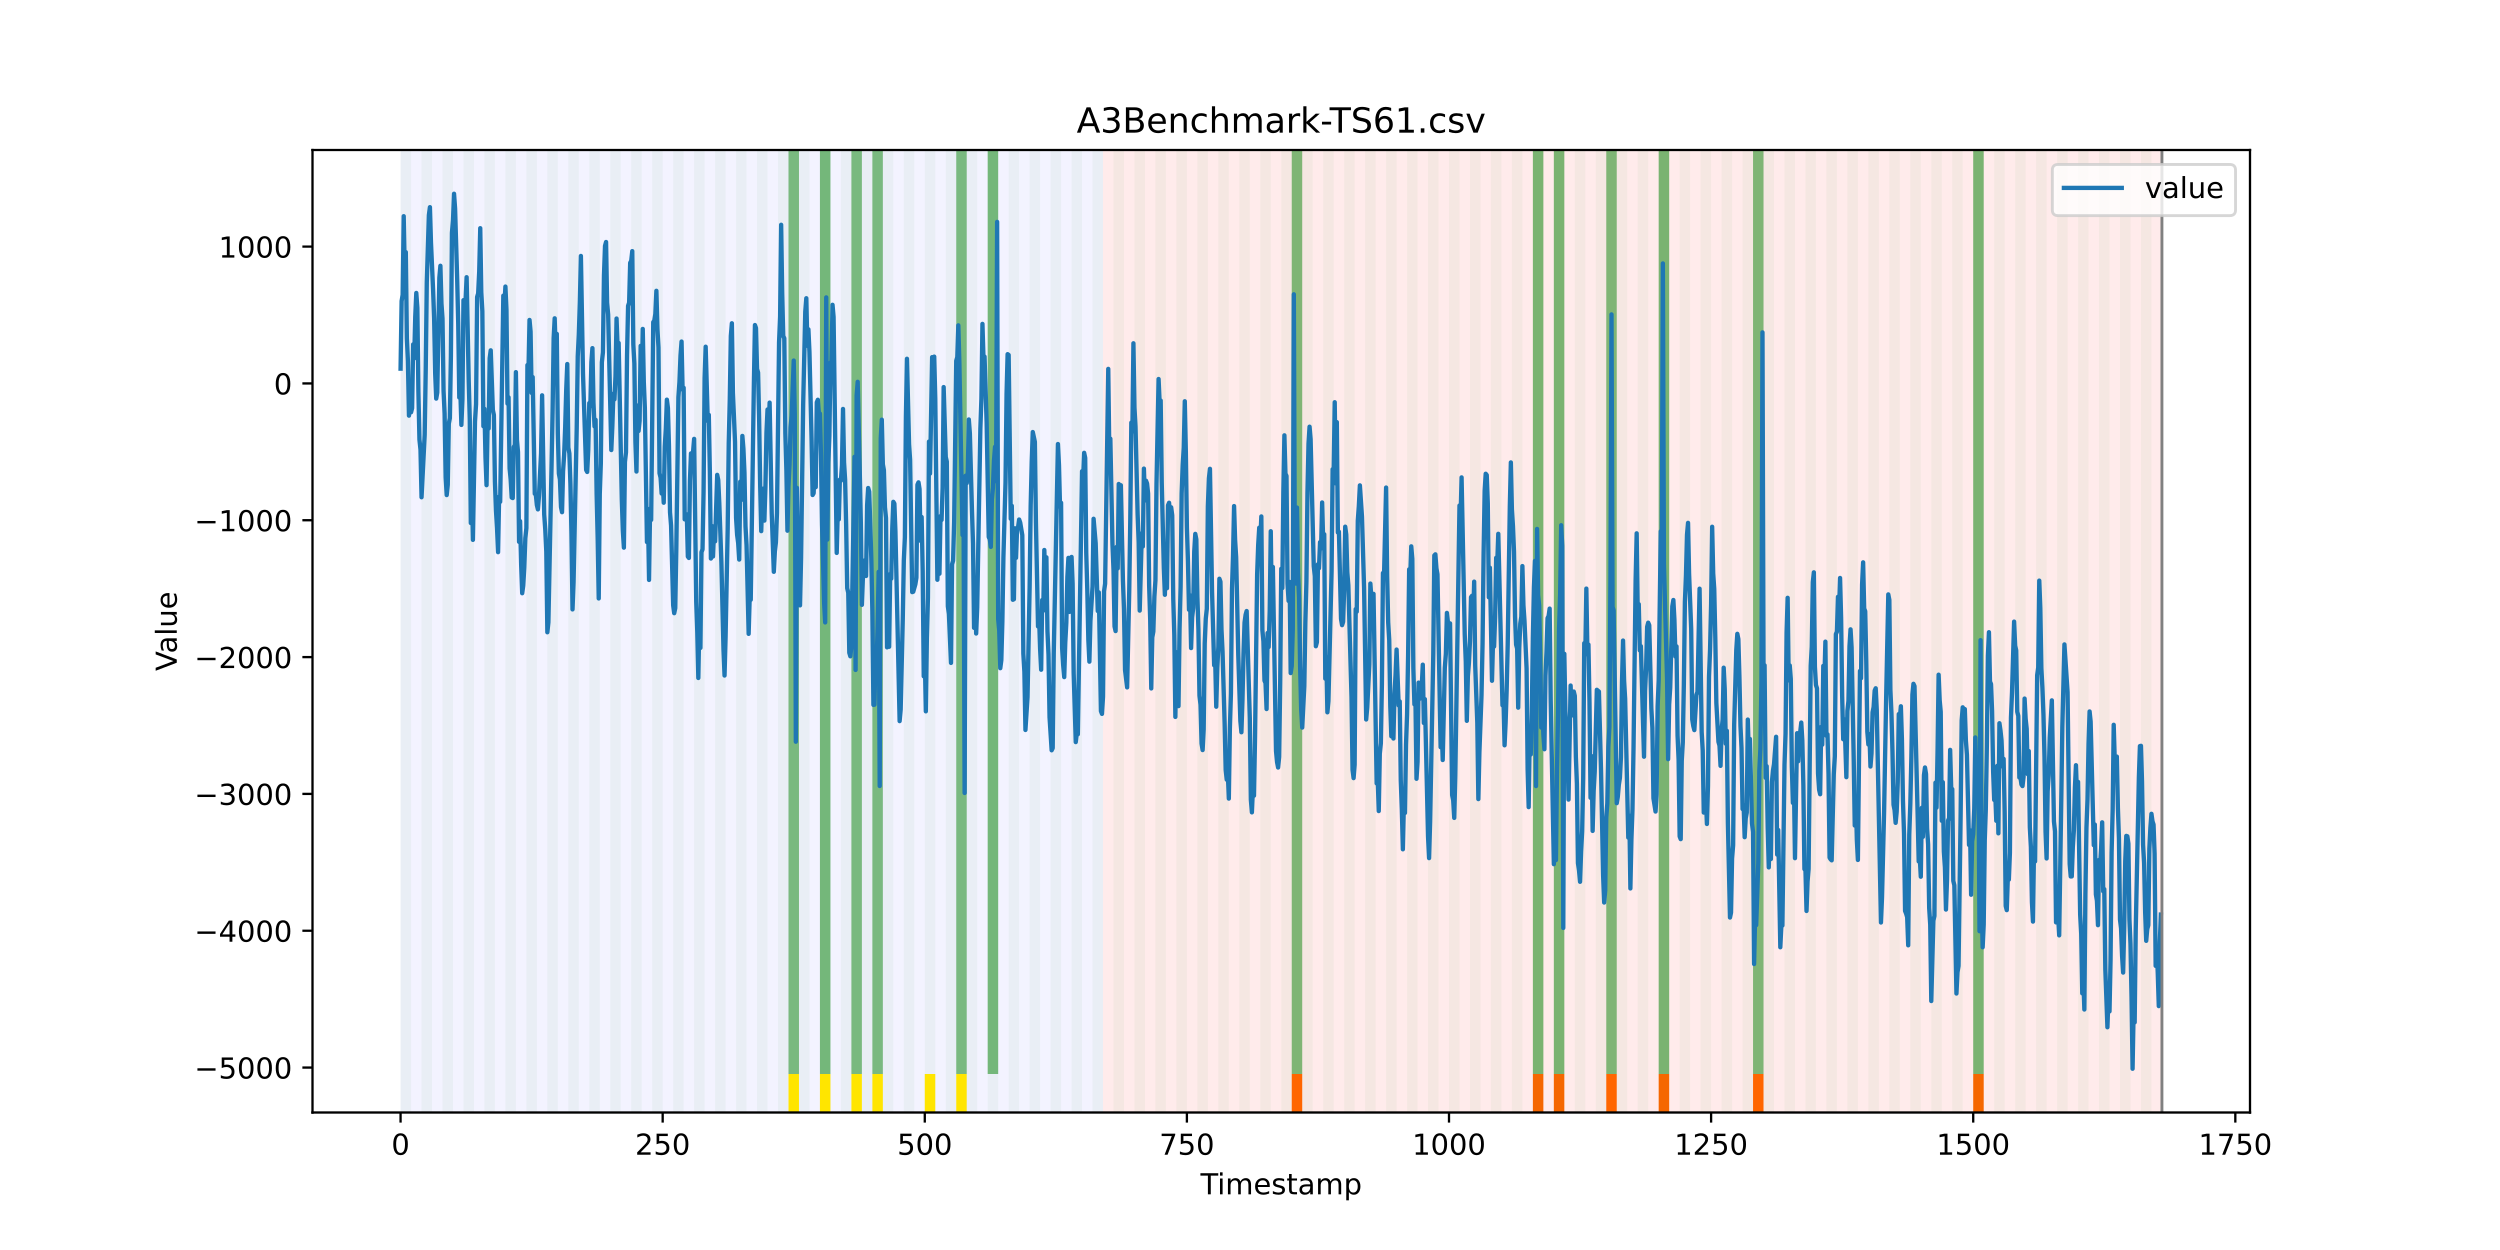 <?xml version="1.0" encoding="utf-8" standalone="no"?>
<!DOCTYPE svg PUBLIC "-//W3C//DTD SVG 1.1//EN"
  "http://www.w3.org/Graphics/SVG/1.1/DTD/svg11.dtd">
<!-- Created with matplotlib (https://matplotlib.org/) -->
<svg height="432pt" version="1.1" viewBox="0 0 864 432" width="864pt" xmlns="http://www.w3.org/2000/svg" xmlns:xlink="http://www.w3.org/1999/xlink">
 <defs>
  <style type="text/css">*{stroke-linecap:butt;stroke-linejoin:round;}</style>
 </defs>
 <g id="figure_1">
  <g id="patch_1">
   <path d="M 0 432 
L 864 432 
L 864 0 
L 0 0 
z
" style="fill:#ffffff;"/>
  </g>
  <g id="axes_1">
   <g id="patch_2">
    <path d="M 108 384.48 
L 777.6 384.48 
L 777.6 51.84 
L 108 51.84 
z
" style="fill:#ffffff;"/>
   </g>
   <g id="patch_3">
    <path clip-path="url(#p0dce99c4d0)" d="M 138.436 384.48 
L 138.436 51.84 
L 381.203 51.84 
L 381.203 384.48 
z
" style="fill:#0000ff;opacity:0.05;"/>
   </g>
   <g id="patch_4">
    <path clip-path="url(#p0dce99c4d0)" d="M 381.203 384.48 
L 381.203 51.84 
L 747.164 51.84 
L 747.164 384.48 
z
" style="fill:#ff0000;opacity:0.08;"/>
   </g>
   <g id="patch_5">
    <path clip-path="url(#p0dce99c4d0)" d="M 138.436 384.48 
L 138.436 51.84 
L 142.06 51.84 
L 142.06 384.48 
z
" style="fill:#008000;opacity:0.04;"/>
   </g>
   <g id="patch_6">
    <path clip-path="url(#p0dce99c4d0)" d="M 145.683 384.48 
L 145.683 51.84 
L 149.306 51.84 
L 149.306 384.48 
z
" style="fill:#008000;opacity:0.04;"/>
   </g>
   <g id="patch_7">
    <path clip-path="url(#p0dce99c4d0)" d="M 152.93 384.48 
L 152.93 51.84 
L 156.553 51.84 
L 156.553 384.48 
z
" style="fill:#008000;opacity:0.04;"/>
   </g>
   <g id="patch_8">
    <path clip-path="url(#p0dce99c4d0)" d="M 160.177 384.48 
L 160.177 51.84 
L 163.8 51.84 
L 163.8 384.48 
z
" style="fill:#008000;opacity:0.04;"/>
   </g>
   <g id="patch_9">
    <path clip-path="url(#p0dce99c4d0)" d="M 167.423 384.48 
L 167.423 51.84 
L 171.047 51.84 
L 171.047 384.48 
z
" style="fill:#008000;opacity:0.04;"/>
   </g>
   <g id="patch_10">
    <path clip-path="url(#p0dce99c4d0)" d="M 174.67 384.48 
L 174.67 51.84 
L 178.294 51.84 
L 178.294 384.48 
z
" style="fill:#008000;opacity:0.04;"/>
   </g>
   <g id="patch_11">
    <path clip-path="url(#p0dce99c4d0)" d="M 181.917 384.48 
L 181.917 51.84 
L 185.54 51.84 
L 185.54 384.48 
z
" style="fill:#008000;opacity:0.04;"/>
   </g>
   <g id="patch_12">
    <path clip-path="url(#p0dce99c4d0)" d="M 189.164 384.48 
L 189.164 51.84 
L 192.787 51.84 
L 192.787 384.48 
z
" style="fill:#008000;opacity:0.04;"/>
   </g>
   <g id="patch_13">
    <path clip-path="url(#p0dce99c4d0)" d="M 196.41 384.48 
L 196.41 51.84 
L 200.034 51.84 
L 200.034 384.48 
z
" style="fill:#008000;opacity:0.04;"/>
   </g>
   <g id="patch_14">
    <path clip-path="url(#p0dce99c4d0)" d="M 203.657 384.48 
L 203.657 51.84 
L 207.281 51.84 
L 207.281 384.48 
z
" style="fill:#008000;opacity:0.04;"/>
   </g>
   <g id="patch_15">
    <path clip-path="url(#p0dce99c4d0)" d="M 446.423 384.48 
L 446.423 371.174 
L 450.047 371.174 
L 450.047 384.48 
z
" style="fill:#ff6600;"/>
   </g>
   <g id="patch_16">
    <path clip-path="url(#p0dce99c4d0)" d="M 210.904 384.48 
L 210.904 51.84 
L 214.527 51.84 
L 214.527 384.48 
z
" style="fill:#008000;opacity:0.04;"/>
   </g>
   <g id="patch_17">
    <path clip-path="url(#p0dce99c4d0)" d="M 218.151 384.48 
L 218.151 51.84 
L 221.774 51.84 
L 221.774 384.48 
z
" style="fill:#008000;opacity:0.04;"/>
   </g>
   <g id="patch_18">
    <path clip-path="url(#p0dce99c4d0)" d="M 225.397 384.48 
L 225.397 51.84 
L 229.021 51.84 
L 229.021 384.48 
z
" style="fill:#008000;opacity:0.04;"/>
   </g>
   <g id="patch_19">
    <path clip-path="url(#p0dce99c4d0)" d="M 232.644 384.48 
L 232.644 51.84 
L 236.268 51.84 
L 236.268 384.48 
z
" style="fill:#008000;opacity:0.04;"/>
   </g>
   <g id="patch_20">
    <path clip-path="url(#p0dce99c4d0)" d="M 239.891 384.48 
L 239.891 51.84 
L 243.514 51.84 
L 243.514 384.48 
z
" style="fill:#008000;opacity:0.04;"/>
   </g>
   <g id="patch_21">
    <path clip-path="url(#p0dce99c4d0)" d="M 247.138 384.48 
L 247.138 51.84 
L 250.761 51.84 
L 250.761 384.48 
z
" style="fill:#008000;opacity:0.04;"/>
   </g>
   <g id="patch_22">
    <path clip-path="url(#p0dce99c4d0)" d="M 254.384 384.48 
L 254.384 51.84 
L 258.008 51.84 
L 258.008 384.48 
z
" style="fill:#008000;opacity:0.04;"/>
   </g>
   <g id="patch_23">
    <path clip-path="url(#p0dce99c4d0)" d="M 261.631 384.48 
L 261.631 51.84 
L 265.255 51.84 
L 265.255 384.48 
z
" style="fill:#008000;opacity:0.04;"/>
   </g>
   <g id="patch_24">
    <path clip-path="url(#p0dce99c4d0)" d="M 268.878 384.48 
L 268.878 51.84 
L 272.501 51.84 
L 272.501 384.48 
z
" style="fill:#008000;opacity:0.04;"/>
   </g>
   <g id="patch_25">
    <path clip-path="url(#p0dce99c4d0)" d="M 272.501 371.174 
L 272.501 51.84 
L 276.125 51.84 
L 276.125 371.174 
z
" style="fill:#008000;opacity:0.5;"/>
   </g>
   <g id="patch_26">
    <path clip-path="url(#p0dce99c4d0)" d="M 272.501 384.48 
L 272.501 371.174 
L 276.125 371.174 
L 276.125 384.48 
z
" style="fill:#ffe500;"/>
   </g>
   <g id="patch_27">
    <path clip-path="url(#p0dce99c4d0)" d="M 276.125 384.48 
L 276.125 51.84 
L 279.748 51.84 
L 279.748 384.48 
z
" style="fill:#008000;opacity:0.04;"/>
   </g>
   <g id="patch_28">
    <path clip-path="url(#p0dce99c4d0)" d="M 283.371 384.48 
L 283.371 51.84 
L 286.995 51.84 
L 286.995 384.48 
z
" style="fill:#008000;opacity:0.04;"/>
   </g>
   <g id="patch_29">
    <path clip-path="url(#p0dce99c4d0)" d="M 283.371 371.174 
L 283.371 51.84 
L 286.995 51.84 
L 286.995 371.174 
z
" style="fill:#008000;opacity:0.5;"/>
   </g>
   <g id="patch_30">
    <path clip-path="url(#p0dce99c4d0)" d="M 283.371 384.48 
L 283.371 371.174 
L 286.995 371.174 
L 286.995 384.48 
z
" style="fill:#ffe500;"/>
   </g>
   <g id="patch_31">
    <path clip-path="url(#p0dce99c4d0)" d="M 529.761 384.48 
L 529.761 371.174 
L 533.384 371.174 
L 533.384 384.48 
z
" style="fill:#ff6600;"/>
   </g>
   <g id="patch_32">
    <path clip-path="url(#p0dce99c4d0)" d="M 290.618 384.48 
L 290.618 51.84 
L 294.242 51.84 
L 294.242 384.48 
z
" style="fill:#008000;opacity:0.04;"/>
   </g>
   <g id="patch_33">
    <path clip-path="url(#p0dce99c4d0)" d="M 294.242 371.174 
L 294.242 51.84 
L 297.865 51.84 
L 297.865 371.174 
z
" style="fill:#008000;opacity:0.5;"/>
   </g>
   <g id="patch_34">
    <path clip-path="url(#p0dce99c4d0)" d="M 294.242 384.48 
L 294.242 371.174 
L 297.865 371.174 
L 297.865 384.48 
z
" style="fill:#ffe500;"/>
   </g>
   <g id="patch_35">
    <path clip-path="url(#p0dce99c4d0)" d="M 537.008 384.48 
L 537.008 371.174 
L 540.631 371.174 
L 540.631 384.48 
z
" style="fill:#ff6600;"/>
   </g>
   <g id="patch_36">
    <path clip-path="url(#p0dce99c4d0)" d="M 297.865 384.48 
L 297.865 51.84 
L 301.488 51.84 
L 301.488 384.48 
z
" style="fill:#008000;opacity:0.04;"/>
   </g>
   <g id="patch_37">
    <path clip-path="url(#p0dce99c4d0)" d="M 301.488 371.174 
L 301.488 51.84 
L 305.112 51.84 
L 305.112 371.174 
z
" style="fill:#008000;opacity:0.5;"/>
   </g>
   <g id="patch_38">
    <path clip-path="url(#p0dce99c4d0)" d="M 301.488 384.48 
L 301.488 371.174 
L 305.112 371.174 
L 305.112 384.48 
z
" style="fill:#ffe500;"/>
   </g>
   <g id="patch_39">
    <path clip-path="url(#p0dce99c4d0)" d="M 305.112 384.48 
L 305.112 51.84 
L 308.735 51.84 
L 308.735 384.48 
z
" style="fill:#008000;opacity:0.04;"/>
   </g>
   <g id="patch_40">
    <path clip-path="url(#p0dce99c4d0)" d="M 312.358 384.48 
L 312.358 51.84 
L 315.982 51.84 
L 315.982 384.48 
z
" style="fill:#008000;opacity:0.04;"/>
   </g>
   <g id="patch_41">
    <path clip-path="url(#p0dce99c4d0)" d="M 555.125 384.48 
L 555.125 371.174 
L 558.748 371.174 
L 558.748 384.48 
z
" style="fill:#ff6600;"/>
   </g>
   <g id="patch_42">
    <path clip-path="url(#p0dce99c4d0)" d="M 319.605 384.48 
L 319.605 51.84 
L 323.229 51.84 
L 323.229 384.48 
z
" style="fill:#008000;opacity:0.04;"/>
   </g>
   <g id="patch_43">
    <path clip-path="url(#p0dce99c4d0)" d="M 319.605 384.48 
L 319.605 371.174 
L 323.229 371.174 
L 323.229 384.48 
z
" style="fill:#ffe500;"/>
   </g>
   <g id="patch_44">
    <path clip-path="url(#p0dce99c4d0)" d="M 326.852 384.48 
L 326.852 51.84 
L 330.475 51.84 
L 330.475 384.48 
z
" style="fill:#008000;opacity:0.04;"/>
   </g>
   <g id="patch_45">
    <path clip-path="url(#p0dce99c4d0)" d="M 330.475 371.174 
L 330.475 51.84 
L 334.099 51.84 
L 334.099 371.174 
z
" style="fill:#008000;opacity:0.5;"/>
   </g>
   <g id="patch_46">
    <path clip-path="url(#p0dce99c4d0)" d="M 330.475 384.48 
L 330.475 371.174 
L 334.099 371.174 
L 334.099 384.48 
z
" style="fill:#ffe500;"/>
   </g>
   <g id="patch_47">
    <path clip-path="url(#p0dce99c4d0)" d="M 573.242 384.48 
L 573.242 371.174 
L 576.865 371.174 
L 576.865 384.48 
z
" style="fill:#ff6600;"/>
   </g>
   <g id="patch_48">
    <path clip-path="url(#p0dce99c4d0)" d="M 334.099 384.48 
L 334.099 51.84 
L 337.722 51.84 
L 337.722 384.48 
z
" style="fill:#008000;opacity:0.04;"/>
   </g>
   <g id="patch_49">
    <path clip-path="url(#p0dce99c4d0)" d="M 341.345 384.48 
L 341.345 51.84 
L 344.969 51.84 
L 344.969 384.48 
z
" style="fill:#008000;opacity:0.04;"/>
   </g>
   <g id="patch_50">
    <path clip-path="url(#p0dce99c4d0)" d="M 341.345 371.174 
L 341.345 51.84 
L 344.969 51.84 
L 344.969 371.174 
z
" style="fill:#008000;opacity:0.5;"/>
   </g>
   <g id="patch_51">
    <path clip-path="url(#p0dce99c4d0)" d="M 348.592 384.48 
L 348.592 51.84 
L 352.216 51.84 
L 352.216 384.48 
z
" style="fill:#008000;opacity:0.04;"/>
   </g>
   <g id="patch_52">
    <path clip-path="url(#p0dce99c4d0)" d="M 355.839 384.48 
L 355.839 51.84 
L 359.462 51.84 
L 359.462 384.48 
z
" style="fill:#008000;opacity:0.04;"/>
   </g>
   <g id="patch_53">
    <path clip-path="url(#p0dce99c4d0)" d="M 363.086 384.48 
L 363.086 51.84 
L 366.709 51.84 
L 366.709 384.48 
z
" style="fill:#008000;opacity:0.04;"/>
   </g>
   <g id="patch_54">
    <path clip-path="url(#p0dce99c4d0)" d="M 605.852 384.48 
L 605.852 371.174 
L 609.475 371.174 
L 609.475 384.48 
z
" style="fill:#ff6600;"/>
   </g>
   <g id="patch_55">
    <path clip-path="url(#p0dce99c4d0)" d="M 370.332 384.48 
L 370.332 51.84 
L 373.956 51.84 
L 373.956 384.48 
z
" style="fill:#008000;opacity:0.04;"/>
   </g>
   <g id="patch_56">
    <path clip-path="url(#p0dce99c4d0)" d="M 377.579 384.48 
L 377.579 51.84 
L 381.203 51.84 
L 381.203 384.48 
z
" style="fill:#008000;opacity:0.04;"/>
   </g>
   <g id="patch_57">
    <path clip-path="url(#p0dce99c4d0)" d="M 384.826 384.48 
L 384.826 51.84 
L 388.449 51.84 
L 388.449 384.48 
z
" style="fill:#008000;opacity:0.04;"/>
   </g>
   <g id="patch_58">
    <path clip-path="url(#p0dce99c4d0)" d="M 392.073 384.48 
L 392.073 51.84 
L 395.696 51.84 
L 395.696 384.48 
z
" style="fill:#008000;opacity:0.04;"/>
   </g>
   <g id="patch_59">
    <path clip-path="url(#p0dce99c4d0)" d="M 399.319 384.48 
L 399.319 51.84 
L 402.943 51.84 
L 402.943 384.48 
z
" style="fill:#008000;opacity:0.04;"/>
   </g>
   <g id="patch_60">
    <path clip-path="url(#p0dce99c4d0)" d="M 406.566 384.48 
L 406.566 51.84 
L 410.19 51.84 
L 410.19 384.48 
z
" style="fill:#008000;opacity:0.04;"/>
   </g>
   <g id="patch_61">
    <path clip-path="url(#p0dce99c4d0)" d="M 413.813 384.48 
L 413.813 51.84 
L 417.436 51.84 
L 417.436 384.48 
z
" style="fill:#008000;opacity:0.04;"/>
   </g>
   <g id="patch_62">
    <path clip-path="url(#p0dce99c4d0)" d="M 421.06 384.48 
L 421.06 51.84 
L 424.683 51.84 
L 424.683 384.48 
z
" style="fill:#008000;opacity:0.04;"/>
   </g>
   <g id="patch_63">
    <path clip-path="url(#p0dce99c4d0)" d="M 428.306 384.48 
L 428.306 51.84 
L 431.93 51.84 
L 431.93 384.48 
z
" style="fill:#008000;opacity:0.04;"/>
   </g>
   <g id="patch_64">
    <path clip-path="url(#p0dce99c4d0)" d="M 435.553 384.48 
L 435.553 51.84 
L 439.177 51.84 
L 439.177 384.48 
z
" style="fill:#008000;opacity:0.04;"/>
   </g>
   <g id="patch_65">
    <path clip-path="url(#p0dce99c4d0)" d="M 681.943 384.48 
L 681.943 371.174 
L 685.566 371.174 
L 685.566 384.48 
z
" style="fill:#ff6600;"/>
   </g>
   <g id="patch_66">
    <path clip-path="url(#p0dce99c4d0)" d="M 442.8 384.48 
L 442.8 51.84 
L 446.423 51.84 
L 446.423 384.48 
z
" style="fill:#008000;opacity:0.04;"/>
   </g>
   <g id="patch_67">
    <path clip-path="url(#p0dce99c4d0)" d="M 446.423 371.174 
L 446.423 51.84 
L 450.047 51.84 
L 450.047 371.174 
z
" style="fill:#008000;opacity:0.5;"/>
   </g>
   <g id="patch_68">
    <path clip-path="url(#p0dce99c4d0)" d="M 450.047 384.48 
L 450.047 51.84 
L 453.67 51.84 
L 453.67 384.48 
z
" style="fill:#008000;opacity:0.04;"/>
   </g>
   <g id="patch_69">
    <path clip-path="url(#p0dce99c4d0)" d="M 457.294 384.48 
L 457.294 51.84 
L 460.917 51.84 
L 460.917 384.48 
z
" style="fill:#008000;opacity:0.04;"/>
   </g>
   <g id="patch_70">
    <path clip-path="url(#p0dce99c4d0)" d="M 464.54 384.48 
L 464.54 51.84 
L 468.164 51.84 
L 468.164 384.48 
z
" style="fill:#008000;opacity:0.04;"/>
   </g>
   <g id="patch_71">
    <path clip-path="url(#p0dce99c4d0)" d="M 471.787 384.48 
L 471.787 51.84 
L 475.41 51.84 
L 475.41 384.48 
z
" style="fill:#008000;opacity:0.04;"/>
   </g>
   <g id="patch_72">
    <path clip-path="url(#p0dce99c4d0)" d="M 479.034 384.48 
L 479.034 51.84 
L 482.657 51.84 
L 482.657 384.48 
z
" style="fill:#008000;opacity:0.04;"/>
   </g>
   <g id="patch_73">
    <path clip-path="url(#p0dce99c4d0)" d="M 486.281 384.48 
L 486.281 51.84 
L 489.904 51.84 
L 489.904 384.48 
z
" style="fill:#008000;opacity:0.04;"/>
   </g>
   <g id="patch_74">
    <path clip-path="url(#p0dce99c4d0)" d="M 493.527 384.48 
L 493.527 51.84 
L 497.151 51.84 
L 497.151 384.48 
z
" style="fill:#008000;opacity:0.04;"/>
   </g>
   <g id="patch_75">
    <path clip-path="url(#p0dce99c4d0)" d="M 500.774 384.48 
L 500.774 51.84 
L 504.397 51.84 
L 504.397 384.48 
z
" style="fill:#008000;opacity:0.04;"/>
   </g>
   <g id="patch_76">
    <path clip-path="url(#p0dce99c4d0)" d="M 508.021 384.48 
L 508.021 51.84 
L 511.644 51.84 
L 511.644 384.48 
z
" style="fill:#008000;opacity:0.04;"/>
   </g>
   <g id="patch_77">
    <path clip-path="url(#p0dce99c4d0)" d="M 515.268 384.48 
L 515.268 51.84 
L 518.891 51.84 
L 518.891 384.48 
z
" style="fill:#008000;opacity:0.04;"/>
   </g>
   <g id="patch_78">
    <path clip-path="url(#p0dce99c4d0)" d="M 522.514 384.48 
L 522.514 51.84 
L 526.138 51.84 
L 526.138 384.48 
z
" style="fill:#008000;opacity:0.04;"/>
   </g>
   <g id="patch_79">
    <path clip-path="url(#p0dce99c4d0)" d="M 529.761 384.48 
L 529.761 51.84 
L 533.384 51.84 
L 533.384 384.48 
z
" style="fill:#008000;opacity:0.04;"/>
   </g>
   <g id="patch_80">
    <path clip-path="url(#p0dce99c4d0)" d="M 529.761 371.174 
L 529.761 51.84 
L 533.384 51.84 
L 533.384 371.174 
z
" style="fill:#008000;opacity:0.5;"/>
   </g>
   <g id="patch_81">
    <path clip-path="url(#p0dce99c4d0)" d="M 537.008 384.48 
L 537.008 51.84 
L 540.631 51.84 
L 540.631 384.48 
z
" style="fill:#008000;opacity:0.04;"/>
   </g>
   <g id="patch_82">
    <path clip-path="url(#p0dce99c4d0)" d="M 537.008 371.174 
L 537.008 51.84 
L 540.631 51.84 
L 540.631 371.174 
z
" style="fill:#008000;opacity:0.5;"/>
   </g>
   <g id="patch_83">
    <path clip-path="url(#p0dce99c4d0)" d="M 544.255 384.48 
L 544.255 51.84 
L 547.878 51.84 
L 547.878 384.48 
z
" style="fill:#008000;opacity:0.04;"/>
   </g>
   <g id="patch_84">
    <path clip-path="url(#p0dce99c4d0)" d="M 551.501 384.48 
L 551.501 51.84 
L 555.125 51.84 
L 555.125 384.48 
z
" style="fill:#008000;opacity:0.04;"/>
   </g>
   <g id="patch_85">
    <path clip-path="url(#p0dce99c4d0)" d="M 555.125 371.174 
L 555.125 51.84 
L 558.748 51.84 
L 558.748 371.174 
z
" style="fill:#008000;opacity:0.5;"/>
   </g>
   <g id="patch_86">
    <path clip-path="url(#p0dce99c4d0)" d="M 558.748 384.48 
L 558.748 51.84 
L 562.371 51.84 
L 562.371 384.48 
z
" style="fill:#008000;opacity:0.04;"/>
   </g>
   <g id="patch_87">
    <path clip-path="url(#p0dce99c4d0)" d="M 565.995 384.48 
L 565.995 51.84 
L 569.618 51.84 
L 569.618 384.48 
z
" style="fill:#008000;opacity:0.04;"/>
   </g>
   <g id="patch_88">
    <path clip-path="url(#p0dce99c4d0)" d="M 573.242 384.48 
L 573.242 51.84 
L 576.865 51.84 
L 576.865 384.48 
z
" style="fill:#008000;opacity:0.04;"/>
   </g>
   <g id="patch_89">
    <path clip-path="url(#p0dce99c4d0)" d="M 573.242 371.174 
L 573.242 51.84 
L 576.865 51.84 
L 576.865 371.174 
z
" style="fill:#008000;opacity:0.5;"/>
   </g>
   <g id="patch_90">
    <path clip-path="url(#p0dce99c4d0)" d="M 580.488 384.48 
L 580.488 51.84 
L 584.112 51.84 
L 584.112 384.48 
z
" style="fill:#008000;opacity:0.04;"/>
   </g>
   <g id="patch_91">
    <path clip-path="url(#p0dce99c4d0)" d="M 587.735 384.48 
L 587.735 51.84 
L 591.358 51.84 
L 591.358 384.48 
z
" style="fill:#008000;opacity:0.04;"/>
   </g>
   <g id="patch_92">
    <path clip-path="url(#p0dce99c4d0)" d="M 594.982 384.48 
L 594.982 51.84 
L 598.605 51.84 
L 598.605 384.48 
z
" style="fill:#008000;opacity:0.04;"/>
   </g>
   <g id="patch_93">
    <path clip-path="url(#p0dce99c4d0)" d="M 602.229 384.48 
L 602.229 51.84 
L 605.852 51.84 
L 605.852 384.48 
z
" style="fill:#008000;opacity:0.04;"/>
   </g>
   <g id="patch_94">
    <path clip-path="url(#p0dce99c4d0)" d="M 605.852 371.174 
L 605.852 51.84 
L 609.475 51.84 
L 609.475 371.174 
z
" style="fill:#008000;opacity:0.5;"/>
   </g>
   <g id="patch_95">
    <path clip-path="url(#p0dce99c4d0)" d="M 609.475 384.48 
L 609.475 51.84 
L 613.099 51.84 
L 613.099 384.48 
z
" style="fill:#008000;opacity:0.04;"/>
   </g>
   <g id="patch_96">
    <path clip-path="url(#p0dce99c4d0)" d="M 616.722 384.48 
L 616.722 51.84 
L 620.345 51.84 
L 620.345 384.48 
z
" style="fill:#008000;opacity:0.04;"/>
   </g>
   <g id="patch_97">
    <path clip-path="url(#p0dce99c4d0)" d="M 623.969 384.48 
L 623.969 51.84 
L 627.592 51.84 
L 627.592 384.48 
z
" style="fill:#008000;opacity:0.04;"/>
   </g>
   <g id="patch_98">
    <path clip-path="url(#p0dce99c4d0)" d="M 631.216 384.48 
L 631.216 51.84 
L 634.839 51.84 
L 634.839 384.48 
z
" style="fill:#008000;opacity:0.04;"/>
   </g>
   <g id="patch_99">
    <path clip-path="url(#p0dce99c4d0)" d="M 638.462 384.48 
L 638.462 51.84 
L 642.086 51.84 
L 642.086 384.48 
z
" style="fill:#008000;opacity:0.04;"/>
   </g>
   <g id="patch_100">
    <path clip-path="url(#p0dce99c4d0)" d="M 645.709 384.48 
L 645.709 51.84 
L 649.332 51.84 
L 649.332 384.48 
z
" style="fill:#008000;opacity:0.04;"/>
   </g>
   <g id="patch_101">
    <path clip-path="url(#p0dce99c4d0)" d="M 652.956 384.48 
L 652.956 51.84 
L 656.579 51.84 
L 656.579 384.48 
z
" style="fill:#008000;opacity:0.04;"/>
   </g>
   <g id="patch_102">
    <path clip-path="url(#p0dce99c4d0)" d="M 660.203 384.48 
L 660.203 51.84 
L 663.826 51.84 
L 663.826 384.48 
z
" style="fill:#008000;opacity:0.04;"/>
   </g>
   <g id="patch_103">
    <path clip-path="url(#p0dce99c4d0)" d="M 667.449 384.48 
L 667.449 51.84 
L 671.073 51.84 
L 671.073 384.48 
z
" style="fill:#008000;opacity:0.04;"/>
   </g>
   <g id="patch_104">
    <path clip-path="url(#p0dce99c4d0)" d="M 674.696 384.48 
L 674.696 51.84 
L 678.319 51.84 
L 678.319 384.48 
z
" style="fill:#008000;opacity:0.04;"/>
   </g>
   <g id="patch_105">
    <path clip-path="url(#p0dce99c4d0)" d="M 681.943 384.48 
L 681.943 51.84 
L 685.566 51.84 
L 685.566 384.48 
z
" style="fill:#008000;opacity:0.04;"/>
   </g>
   <g id="patch_106">
    <path clip-path="url(#p0dce99c4d0)" d="M 681.943 371.174 
L 681.943 51.84 
L 685.566 51.84 
L 685.566 371.174 
z
" style="fill:#008000;opacity:0.5;"/>
   </g>
   <g id="patch_107">
    <path clip-path="url(#p0dce99c4d0)" d="M 689.19 384.48 
L 689.19 51.84 
L 692.813 51.84 
L 692.813 384.48 
z
" style="fill:#008000;opacity:0.04;"/>
   </g>
   <g id="patch_108">
    <path clip-path="url(#p0dce99c4d0)" d="M 696.436 384.48 
L 696.436 51.84 
L 700.06 51.84 
L 700.06 384.48 
z
" style="fill:#008000;opacity:0.04;"/>
   </g>
   <g id="patch_109">
    <path clip-path="url(#p0dce99c4d0)" d="M 703.683 384.48 
L 703.683 51.84 
L 707.306 51.84 
L 707.306 384.48 
z
" style="fill:#008000;opacity:0.04;"/>
   </g>
   <g id="patch_110">
    <path clip-path="url(#p0dce99c4d0)" d="M 710.93 384.48 
L 710.93 51.84 
L 714.553 51.84 
L 714.553 384.48 
z
" style="fill:#008000;opacity:0.04;"/>
   </g>
   <g id="patch_111">
    <path clip-path="url(#p0dce99c4d0)" d="M 718.177 384.48 
L 718.177 51.84 
L 721.8 51.84 
L 721.8 384.48 
z
" style="fill:#008000;opacity:0.04;"/>
   </g>
   <g id="patch_112">
    <path clip-path="url(#p0dce99c4d0)" d="M 725.423 384.48 
L 725.423 51.84 
L 729.047 51.84 
L 729.047 384.48 
z
" style="fill:#008000;opacity:0.04;"/>
   </g>
   <g id="patch_113">
    <path clip-path="url(#p0dce99c4d0)" d="M 732.67 384.48 
L 732.67 51.84 
L 736.294 51.84 
L 736.294 384.48 
z
" style="fill:#008000;opacity:0.04;"/>
   </g>
   <g id="patch_114">
    <path clip-path="url(#p0dce99c4d0)" d="M 739.917 384.48 
L 739.917 51.84 
L 743.54 51.84 
L 743.54 384.48 
z
" style="fill:#008000;opacity:0.04;"/>
   </g>
   <g id="matplotlib.axis_1">
    <g id="xtick_1">
     <g id="line2d_1">
      <defs>
       <path d="M 0 0 
L 0 3.5 
" id="mc96e9209af" style="stroke:#000000;stroke-width:0.8;"/>
      </defs>
      <g>
       <use style="stroke:#000000;stroke-width:0.8;" x="138.436" xlink:href="#mc96e9209af" y="384.48"/>
      </g>
     </g>
     <g id="text_1">
      <!-- 0 -->
      <g transform="translate(135.255 399.078)scale(0.1 -0.1)">
       <defs>
        <path d="M 31.781 66.406 
Q 24.172 66.406 20.328 58.906 
Q 16.5 51.422 16.5 36.375 
Q 16.5 21.391 20.328 13.891 
Q 24.172 6.391 31.781 6.391 
Q 39.453 6.391 43.281 13.891 
Q 47.125 21.391 47.125 36.375 
Q 47.125 51.422 43.281 58.906 
Q 39.453 66.406 31.781 66.406 
z
M 31.781 74.219 
Q 44.047 74.219 50.516 64.516 
Q 56.984 54.828 56.984 36.375 
Q 56.984 17.969 50.516 8.266 
Q 44.047 -1.422 31.781 -1.422 
Q 19.531 -1.422 13.062 8.266 
Q 6.594 17.969 6.594 36.375 
Q 6.594 54.828 13.062 64.516 
Q 19.531 74.219 31.781 74.219 
z
" id="DejaVuSans-48"/>
       </defs>
       <use xlink:href="#DejaVuSans-48"/>
      </g>
     </g>
    </g>
    <g id="xtick_2">
     <g id="line2d_2">
      <g>
       <use style="stroke:#000000;stroke-width:0.8;" x="229.021" xlink:href="#mc96e9209af" y="384.48"/>
      </g>
     </g>
     <g id="text_2">
      <!-- 250 -->
      <g transform="translate(219.477 399.078)scale(0.1 -0.1)">
       <defs>
        <path d="M 19.188 8.297 
L 53.609 8.297 
L 53.609 0 
L 7.328 0 
L 7.328 8.297 
Q 12.938 14.109 22.625 23.891 
Q 32.328 33.688 34.812 36.531 
Q 39.547 41.844 41.422 45.531 
Q 43.312 49.219 43.312 52.781 
Q 43.312 58.594 39.234 62.25 
Q 35.156 65.922 28.609 65.922 
Q 23.969 65.922 18.812 64.312 
Q 13.672 62.703 7.812 59.422 
L 7.812 69.391 
Q 13.766 71.781 18.938 73 
Q 24.125 74.219 28.422 74.219 
Q 39.75 74.219 46.484 68.547 
Q 53.219 62.891 53.219 53.422 
Q 53.219 48.922 51.531 44.891 
Q 49.859 40.875 45.406 35.406 
Q 44.188 33.984 37.641 27.219 
Q 31.109 20.453 19.188 8.297 
z
" id="DejaVuSans-50"/>
        <path d="M 10.797 72.906 
L 49.516 72.906 
L 49.516 64.594 
L 19.828 64.594 
L 19.828 46.734 
Q 21.969 47.469 24.109 47.828 
Q 26.266 48.188 28.422 48.188 
Q 40.625 48.188 47.75 41.5 
Q 54.891 34.812 54.891 23.391 
Q 54.891 11.625 47.562 5.094 
Q 40.234 -1.422 26.906 -1.422 
Q 22.312 -1.422 17.547 -0.641 
Q 12.797 0.141 7.719 1.703 
L 7.719 11.625 
Q 12.109 9.234 16.797 8.062 
Q 21.484 6.891 26.703 6.891 
Q 35.156 6.891 40.078 11.328 
Q 45.016 15.766 45.016 23.391 
Q 45.016 31 40.078 35.438 
Q 35.156 39.891 26.703 39.891 
Q 22.75 39.891 18.812 39.016 
Q 14.891 38.141 10.797 36.281 
z
" id="DejaVuSans-53"/>
       </defs>
       <use xlink:href="#DejaVuSans-50"/>
       <use x="63.623" xlink:href="#DejaVuSans-53"/>
       <use x="127.246" xlink:href="#DejaVuSans-48"/>
      </g>
     </g>
    </g>
    <g id="xtick_3">
     <g id="line2d_3">
      <g>
       <use style="stroke:#000000;stroke-width:0.8;" x="319.605" xlink:href="#mc96e9209af" y="384.48"/>
      </g>
     </g>
     <g id="text_3">
      <!-- 500 -->
      <g transform="translate(310.061 399.078)scale(0.1 -0.1)">
       <use xlink:href="#DejaVuSans-53"/>
       <use x="63.623" xlink:href="#DejaVuSans-48"/>
       <use x="127.246" xlink:href="#DejaVuSans-48"/>
      </g>
     </g>
    </g>
    <g id="xtick_4">
     <g id="line2d_4">
      <g>
       <use style="stroke:#000000;stroke-width:0.8;" x="410.19" xlink:href="#mc96e9209af" y="384.48"/>
      </g>
     </g>
     <g id="text_4">
      <!-- 750 -->
      <g transform="translate(400.646 399.078)scale(0.1 -0.1)">
       <defs>
        <path d="M 8.203 72.906 
L 55.078 72.906 
L 55.078 68.703 
L 28.609 0 
L 18.312 0 
L 43.219 64.594 
L 8.203 64.594 
z
" id="DejaVuSans-55"/>
       </defs>
       <use xlink:href="#DejaVuSans-55"/>
       <use x="63.623" xlink:href="#DejaVuSans-53"/>
       <use x="127.246" xlink:href="#DejaVuSans-48"/>
      </g>
     </g>
    </g>
    <g id="xtick_5">
     <g id="line2d_5">
      <g>
       <use style="stroke:#000000;stroke-width:0.8;" x="500.774" xlink:href="#mc96e9209af" y="384.48"/>
      </g>
     </g>
     <g id="text_5">
      <!-- 1000 -->
      <g transform="translate(488.049 399.078)scale(0.1 -0.1)">
       <defs>
        <path d="M 12.406 8.297 
L 28.516 8.297 
L 28.516 63.922 
L 10.984 60.406 
L 10.984 69.391 
L 28.422 72.906 
L 38.281 72.906 
L 38.281 8.297 
L 54.391 8.297 
L 54.391 0 
L 12.406 0 
z
" id="DejaVuSans-49"/>
       </defs>
       <use xlink:href="#DejaVuSans-49"/>
       <use x="63.623" xlink:href="#DejaVuSans-48"/>
       <use x="127.246" xlink:href="#DejaVuSans-48"/>
       <use x="190.869" xlink:href="#DejaVuSans-48"/>
      </g>
     </g>
    </g>
    <g id="xtick_6">
     <g id="line2d_6">
      <g>
       <use style="stroke:#000000;stroke-width:0.8;" x="591.358" xlink:href="#mc96e9209af" y="384.48"/>
      </g>
     </g>
     <g id="text_6">
      <!-- 1250 -->
      <g transform="translate(578.633 399.078)scale(0.1 -0.1)">
       <use xlink:href="#DejaVuSans-49"/>
       <use x="63.623" xlink:href="#DejaVuSans-50"/>
       <use x="127.246" xlink:href="#DejaVuSans-53"/>
       <use x="190.869" xlink:href="#DejaVuSans-48"/>
      </g>
     </g>
    </g>
    <g id="xtick_7">
     <g id="line2d_7">
      <g>
       <use style="stroke:#000000;stroke-width:0.8;" x="681.943" xlink:href="#mc96e9209af" y="384.48"/>
      </g>
     </g>
     <g id="text_7">
      <!-- 1500 -->
      <g transform="translate(669.218 399.078)scale(0.1 -0.1)">
       <use xlink:href="#DejaVuSans-49"/>
       <use x="63.623" xlink:href="#DejaVuSans-53"/>
       <use x="127.246" xlink:href="#DejaVuSans-48"/>
       <use x="190.869" xlink:href="#DejaVuSans-48"/>
      </g>
     </g>
    </g>
    <g id="xtick_8">
     <g id="line2d_8">
      <g>
       <use style="stroke:#000000;stroke-width:0.8;" x="772.527" xlink:href="#mc96e9209af" y="384.48"/>
      </g>
     </g>
     <g id="text_8">
      <!-- 1750 -->
      <g transform="translate(759.802 399.078)scale(0.1 -0.1)">
       <use xlink:href="#DejaVuSans-49"/>
       <use x="63.623" xlink:href="#DejaVuSans-55"/>
       <use x="127.246" xlink:href="#DejaVuSans-53"/>
       <use x="190.869" xlink:href="#DejaVuSans-48"/>
      </g>
     </g>
    </g>
    <g id="text_9">
     <!-- Timestamp -->
     <g transform="translate(414.893 412.757)scale(0.1 -0.1)">
      <defs>
       <path d="M -0.297 72.906 
L 61.375 72.906 
L 61.375 64.594 
L 35.5 64.594 
L 35.5 0 
L 25.594 0 
L 25.594 64.594 
L -0.297 64.594 
z
" id="DejaVuSans-84"/>
       <path d="M 9.422 54.688 
L 18.406 54.688 
L 18.406 0 
L 9.422 0 
z
M 9.422 75.984 
L 18.406 75.984 
L 18.406 64.594 
L 9.422 64.594 
z
" id="DejaVuSans-105"/>
       <path d="M 52 44.188 
Q 55.375 50.25 60.062 53.125 
Q 64.75 56 71.094 56 
Q 79.641 56 84.281 50.016 
Q 88.922 44.047 88.922 33.016 
L 88.922 0 
L 79.891 0 
L 79.891 32.719 
Q 79.891 40.578 77.094 44.375 
Q 74.312 48.188 68.609 48.188 
Q 61.625 48.188 57.562 43.547 
Q 53.516 38.922 53.516 30.906 
L 53.516 0 
L 44.484 0 
L 44.484 32.719 
Q 44.484 40.625 41.703 44.406 
Q 38.922 48.188 33.109 48.188 
Q 26.219 48.188 22.156 43.531 
Q 18.109 38.875 18.109 30.906 
L 18.109 0 
L 9.078 0 
L 9.078 54.688 
L 18.109 54.688 
L 18.109 46.188 
Q 21.188 51.219 25.484 53.609 
Q 29.781 56 35.688 56 
Q 41.656 56 45.828 52.969 
Q 50 49.953 52 44.188 
z
" id="DejaVuSans-109"/>
       <path d="M 56.203 29.594 
L 56.203 25.203 
L 14.891 25.203 
Q 15.484 15.922 20.484 11.062 
Q 25.484 6.203 34.422 6.203 
Q 39.594 6.203 44.453 7.469 
Q 49.312 8.734 54.109 11.281 
L 54.109 2.781 
Q 49.266 0.734 44.188 -0.344 
Q 39.109 -1.422 33.891 -1.422 
Q 20.797 -1.422 13.156 6.188 
Q 5.516 13.812 5.516 26.812 
Q 5.516 40.234 12.766 48.109 
Q 20.016 56 32.328 56 
Q 43.359 56 49.781 48.891 
Q 56.203 41.797 56.203 29.594 
z
M 47.219 32.234 
Q 47.125 39.594 43.094 43.984 
Q 39.062 48.391 32.422 48.391 
Q 24.906 48.391 20.391 44.141 
Q 15.875 39.891 15.188 32.172 
z
" id="DejaVuSans-101"/>
       <path d="M 44.281 53.078 
L 44.281 44.578 
Q 40.484 46.531 36.375 47.5 
Q 32.281 48.484 27.875 48.484 
Q 21.188 48.484 17.844 46.438 
Q 14.5 44.391 14.5 40.281 
Q 14.5 37.156 16.891 35.375 
Q 19.281 33.594 26.516 31.984 
L 29.594 31.297 
Q 39.156 29.25 43.188 25.516 
Q 47.219 21.781 47.219 15.094 
Q 47.219 7.469 41.188 3.016 
Q 35.156 -1.422 24.609 -1.422 
Q 20.219 -1.422 15.453 -0.562 
Q 10.688 0.297 5.422 2 
L 5.422 11.281 
Q 10.406 8.688 15.234 7.391 
Q 20.062 6.109 24.812 6.109 
Q 31.156 6.109 34.562 8.281 
Q 37.984 10.453 37.984 14.406 
Q 37.984 18.062 35.516 20.016 
Q 33.062 21.969 24.703 23.781 
L 21.578 24.516 
Q 13.234 26.266 9.516 29.906 
Q 5.812 33.547 5.812 39.891 
Q 5.812 47.609 11.281 51.797 
Q 16.75 56 26.812 56 
Q 31.781 56 36.172 55.266 
Q 40.578 54.547 44.281 53.078 
z
" id="DejaVuSans-115"/>
       <path d="M 18.312 70.219 
L 18.312 54.688 
L 36.812 54.688 
L 36.812 47.703 
L 18.312 47.703 
L 18.312 18.016 
Q 18.312 11.328 20.141 9.422 
Q 21.969 7.516 27.594 7.516 
L 36.812 7.516 
L 36.812 0 
L 27.594 0 
Q 17.188 0 13.234 3.875 
Q 9.281 7.766 9.281 18.016 
L 9.281 47.703 
L 2.688 47.703 
L 2.688 54.688 
L 9.281 54.688 
L 9.281 70.219 
z
" id="DejaVuSans-116"/>
       <path d="M 34.281 27.484 
Q 23.391 27.484 19.188 25 
Q 14.984 22.516 14.984 16.5 
Q 14.984 11.719 18.141 8.906 
Q 21.297 6.109 26.703 6.109 
Q 34.188 6.109 38.703 11.406 
Q 43.219 16.703 43.219 25.484 
L 43.219 27.484 
z
M 52.203 31.203 
L 52.203 0 
L 43.219 0 
L 43.219 8.297 
Q 40.141 3.328 35.547 0.953 
Q 30.953 -1.422 24.312 -1.422 
Q 15.922 -1.422 10.953 3.297 
Q 6 8.016 6 15.922 
Q 6 25.141 12.172 29.828 
Q 18.359 34.516 30.609 34.516 
L 43.219 34.516 
L 43.219 35.406 
Q 43.219 41.609 39.141 45 
Q 35.062 48.391 27.688 48.391 
Q 23 48.391 18.547 47.266 
Q 14.109 46.141 10.016 43.891 
L 10.016 52.203 
Q 14.938 54.109 19.578 55.047 
Q 24.219 56 28.609 56 
Q 40.484 56 46.344 49.844 
Q 52.203 43.703 52.203 31.203 
z
" id="DejaVuSans-97"/>
       <path d="M 18.109 8.203 
L 18.109 -20.797 
L 9.078 -20.797 
L 9.078 54.688 
L 18.109 54.688 
L 18.109 46.391 
Q 20.953 51.266 25.266 53.625 
Q 29.594 56 35.594 56 
Q 45.562 56 51.781 48.094 
Q 58.016 40.188 58.016 27.297 
Q 58.016 14.406 51.781 6.484 
Q 45.562 -1.422 35.594 -1.422 
Q 29.594 -1.422 25.266 0.953 
Q 20.953 3.328 18.109 8.203 
z
M 48.688 27.297 
Q 48.688 37.203 44.609 42.844 
Q 40.531 48.484 33.406 48.484 
Q 26.266 48.484 22.188 42.844 
Q 18.109 37.203 18.109 27.297 
Q 18.109 17.391 22.188 11.75 
Q 26.266 6.109 33.406 6.109 
Q 40.531 6.109 44.609 11.75 
Q 48.688 17.391 48.688 27.297 
z
" id="DejaVuSans-112"/>
      </defs>
      <use xlink:href="#DejaVuSans-84"/>
      <use x="57.959" xlink:href="#DejaVuSans-105"/>
      <use x="85.742" xlink:href="#DejaVuSans-109"/>
      <use x="183.154" xlink:href="#DejaVuSans-101"/>
      <use x="244.678" xlink:href="#DejaVuSans-115"/>
      <use x="296.777" xlink:href="#DejaVuSans-116"/>
      <use x="335.986" xlink:href="#DejaVuSans-97"/>
      <use x="397.266" xlink:href="#DejaVuSans-109"/>
      <use x="494.678" xlink:href="#DejaVuSans-112"/>
     </g>
    </g>
   </g>
   <g id="matplotlib.axis_2">
    <g id="ytick_1">
     <g id="line2d_9">
      <defs>
       <path d="M 0 0 
L -3.5 0 
" id="m2182d9f22e" style="stroke:#000000;stroke-width:0.8;"/>
      </defs>
      <g>
       <use style="stroke:#000000;stroke-width:0.8;" x="108" xlink:href="#m2182d9f22e" y="368.947"/>
      </g>
     </g>
     <g id="text_10">
      <!-- −5000 -->
      <g transform="translate(67.17 372.746)scale(0.1 -0.1)">
       <defs>
        <path d="M 10.594 35.5 
L 73.188 35.5 
L 73.188 27.203 
L 10.594 27.203 
z
" id="DejaVuSans-8722"/>
       </defs>
       <use xlink:href="#DejaVuSans-8722"/>
       <use x="83.789" xlink:href="#DejaVuSans-53"/>
       <use x="147.412" xlink:href="#DejaVuSans-48"/>
       <use x="211.035" xlink:href="#DejaVuSans-48"/>
       <use x="274.658" xlink:href="#DejaVuSans-48"/>
      </g>
     </g>
    </g>
    <g id="ytick_2">
     <g id="line2d_10">
      <g>
       <use style="stroke:#000000;stroke-width:0.8;" x="108" xlink:href="#m2182d9f22e" y="321.66"/>
      </g>
     </g>
     <g id="text_11">
      <!-- −4000 -->
      <g transform="translate(67.17 325.459)scale(0.1 -0.1)">
       <defs>
        <path d="M 37.797 64.312 
L 12.891 25.391 
L 37.797 25.391 
z
M 35.203 72.906 
L 47.609 72.906 
L 47.609 25.391 
L 58.016 25.391 
L 58.016 17.188 
L 47.609 17.188 
L 47.609 0 
L 37.797 0 
L 37.797 17.188 
L 4.891 17.188 
L 4.891 26.703 
z
" id="DejaVuSans-52"/>
       </defs>
       <use xlink:href="#DejaVuSans-8722"/>
       <use x="83.789" xlink:href="#DejaVuSans-52"/>
       <use x="147.412" xlink:href="#DejaVuSans-48"/>
       <use x="211.035" xlink:href="#DejaVuSans-48"/>
       <use x="274.658" xlink:href="#DejaVuSans-48"/>
      </g>
     </g>
    </g>
    <g id="ytick_3">
     <g id="line2d_11">
      <g>
       <use style="stroke:#000000;stroke-width:0.8;" x="108" xlink:href="#m2182d9f22e" y="274.373"/>
      </g>
     </g>
     <g id="text_12">
      <!-- −3000 -->
      <g transform="translate(67.17 278.172)scale(0.1 -0.1)">
       <defs>
        <path d="M 40.578 39.312 
Q 47.656 37.797 51.625 33 
Q 55.609 28.219 55.609 21.188 
Q 55.609 10.406 48.188 4.484 
Q 40.766 -1.422 27.094 -1.422 
Q 22.516 -1.422 17.656 -0.516 
Q 12.797 0.391 7.625 2.203 
L 7.625 11.719 
Q 11.719 9.328 16.594 8.109 
Q 21.484 6.891 26.812 6.891 
Q 36.078 6.891 40.938 10.547 
Q 45.797 14.203 45.797 21.188 
Q 45.797 27.641 41.281 31.266 
Q 36.766 34.906 28.719 34.906 
L 20.219 34.906 
L 20.219 43.016 
L 29.109 43.016 
Q 36.375 43.016 40.234 45.922 
Q 44.094 48.828 44.094 54.297 
Q 44.094 59.906 40.109 62.906 
Q 36.141 65.922 28.719 65.922 
Q 24.656 65.922 20.016 65.031 
Q 15.375 64.156 9.812 62.312 
L 9.812 71.094 
Q 15.438 72.656 20.344 73.438 
Q 25.25 74.219 29.594 74.219 
Q 40.828 74.219 47.359 69.109 
Q 53.906 64.016 53.906 55.328 
Q 53.906 49.266 50.438 45.094 
Q 46.969 40.922 40.578 39.312 
z
" id="DejaVuSans-51"/>
       </defs>
       <use xlink:href="#DejaVuSans-8722"/>
       <use x="83.789" xlink:href="#DejaVuSans-51"/>
       <use x="147.412" xlink:href="#DejaVuSans-48"/>
       <use x="211.035" xlink:href="#DejaVuSans-48"/>
       <use x="274.658" xlink:href="#DejaVuSans-48"/>
      </g>
     </g>
    </g>
    <g id="ytick_4">
     <g id="line2d_12">
      <g>
       <use style="stroke:#000000;stroke-width:0.8;" x="108" xlink:href="#m2182d9f22e" y="227.086"/>
      </g>
     </g>
     <g id="text_13">
      <!-- −2000 -->
      <g transform="translate(67.17 230.885)scale(0.1 -0.1)">
       <use xlink:href="#DejaVuSans-8722"/>
       <use x="83.789" xlink:href="#DejaVuSans-50"/>
       <use x="147.412" xlink:href="#DejaVuSans-48"/>
       <use x="211.035" xlink:href="#DejaVuSans-48"/>
       <use x="274.658" xlink:href="#DejaVuSans-48"/>
      </g>
     </g>
    </g>
    <g id="ytick_5">
     <g id="line2d_13">
      <g>
       <use style="stroke:#000000;stroke-width:0.8;" x="108" xlink:href="#m2182d9f22e" y="179.799"/>
      </g>
     </g>
     <g id="text_14">
      <!-- −1000 -->
      <g transform="translate(67.17 183.598)scale(0.1 -0.1)">
       <use xlink:href="#DejaVuSans-8722"/>
       <use x="83.789" xlink:href="#DejaVuSans-49"/>
       <use x="147.412" xlink:href="#DejaVuSans-48"/>
       <use x="211.035" xlink:href="#DejaVuSans-48"/>
       <use x="274.658" xlink:href="#DejaVuSans-48"/>
      </g>
     </g>
    </g>
    <g id="ytick_6">
     <g id="line2d_14">
      <g>
       <use style="stroke:#000000;stroke-width:0.8;" x="108" xlink:href="#m2182d9f22e" y="132.511"/>
      </g>
     </g>
     <g id="text_15">
      <!-- 0 -->
      <g transform="translate(94.638 136.311)scale(0.1 -0.1)">
       <use xlink:href="#DejaVuSans-48"/>
      </g>
     </g>
    </g>
    <g id="ytick_7">
     <g id="line2d_15">
      <g>
       <use style="stroke:#000000;stroke-width:0.8;" x="108" xlink:href="#m2182d9f22e" y="85.224"/>
      </g>
     </g>
     <g id="text_16">
      <!-- 1000 -->
      <g transform="translate(75.55 89.023)scale(0.1 -0.1)">
       <use xlink:href="#DejaVuSans-49"/>
       <use x="63.623" xlink:href="#DejaVuSans-48"/>
       <use x="127.246" xlink:href="#DejaVuSans-48"/>
       <use x="190.869" xlink:href="#DejaVuSans-48"/>
      </g>
     </g>
    </g>
    <g id="text_17">
     <!-- Value -->
     <g transform="translate(61.091 231.891)rotate(-90)scale(0.1 -0.1)">
      <defs>
       <path d="M 28.609 0 
L 0.781 72.906 
L 11.078 72.906 
L 34.188 11.531 
L 57.328 72.906 
L 67.578 72.906 
L 39.797 0 
z
" id="DejaVuSans-86"/>
       <path d="M 9.422 75.984 
L 18.406 75.984 
L 18.406 0 
L 9.422 0 
z
" id="DejaVuSans-108"/>
       <path d="M 8.5 21.578 
L 8.5 54.688 
L 17.484 54.688 
L 17.484 21.922 
Q 17.484 14.156 20.5 10.266 
Q 23.531 6.391 29.594 6.391 
Q 36.859 6.391 41.078 11.031 
Q 45.312 15.672 45.312 23.688 
L 45.312 54.688 
L 54.297 54.688 
L 54.297 0 
L 45.312 0 
L 45.312 8.406 
Q 42.047 3.422 37.719 1 
Q 33.406 -1.422 27.688 -1.422 
Q 18.266 -1.422 13.375 4.438 
Q 8.5 10.297 8.5 21.578 
z
M 31.109 56 
z
" id="DejaVuSans-117"/>
      </defs>
      <use xlink:href="#DejaVuSans-86"/>
      <use x="60.658" xlink:href="#DejaVuSans-97"/>
      <use x="121.938" xlink:href="#DejaVuSans-108"/>
      <use x="149.721" xlink:href="#DejaVuSans-117"/>
      <use x="213.1" xlink:href="#DejaVuSans-101"/>
     </g>
    </g>
   </g>
   <g id="line2d_16">
    <path clip-path="url(#p0dce99c4d0)" d="M 138.436 127.401 
L 138.799 104.055 
L 139.161 101.873 
L 139.523 74.717 
L 139.886 93.629 
L 140.248 87.139 
L 140.61 116.941 
L 140.973 124.761 
L 141.335 143.648 
L 141.697 139.814 
L 142.06 142.487 
L 142.422 141.074 
L 142.784 119.012 
L 143.147 123.849 
L 143.509 109.441 
L 143.871 101.246 
L 144.234 106.362 
L 144.596 135.173 
L 144.958 151.916 
L 145.321 155.377 
L 145.683 171.856 
L 146.77 150.239 
L 147.132 127.728 
L 147.495 97.596 
L 148.219 74.359 
L 148.582 71.601 
L 148.944 83.796 
L 149.669 99.993 
L 150.031 109.938 
L 150.394 128.971 
L 150.756 137.76 
L 151.118 135.674 
L 151.843 95.96 
L 152.205 91.853 
L 152.568 104.871 
L 152.93 110.127 
L 153.292 135.088 
L 153.655 142.926 
L 154.017 164.953 
L 154.379 171.096 
L 154.742 167.553 
L 155.104 146.43 
L 155.466 144.522 
L 155.829 123.146 
L 156.191 80.433 
L 156.553 76.151 
L 156.916 66.96 
L 157.278 72.042 
L 158.003 96.589 
L 158.365 111.975 
L 158.727 137.381 
L 159.09 135.111 
L 159.452 146.86 
L 159.814 137.976 
L 160.177 103.739 
L 160.539 105.244 
L 160.901 103.773 
L 161.264 95.801 
L 161.988 131.493 
L 162.351 144.862 
L 162.713 180.763 
L 163.075 168.786 
L 163.438 186.577 
L 164.162 145.629 
L 164.525 139.655 
L 164.887 102.647 
L 165.249 101.415 
L 165.612 93.877 
L 165.974 78.862 
L 166.336 101.032 
L 166.699 107.554 
L 167.061 147.314 
L 167.423 141.279 
L 167.786 158.166 
L 168.148 167.676 
L 168.51 146.746 
L 168.873 148.1 
L 169.235 123.81 
L 169.597 121.075 
L 170.322 141.627 
L 170.684 143.42 
L 171.047 166.491 
L 171.409 176.499 
L 171.771 182.448 
L 172.134 190.829 
L 172.496 171.67 
L 172.858 173.429 
L 173.945 102.179 
L 174.308 105.935 
L 174.67 99.037 
L 175.032 107.019 
L 175.395 139.496 
L 175.757 137.312 
L 176.119 161.862 
L 176.482 165.655 
L 176.844 171.945 
L 177.206 172.134 
L 177.569 154.459 
L 177.931 153.798 
L 178.294 128.609 
L 178.656 152.057 
L 179.018 156.19 
L 179.381 187.262 
L 179.743 180.108 
L 180.105 195.035 
L 180.468 205.021 
L 180.83 202.409 
L 181.192 196.147 
L 181.555 185.988 
L 181.917 182.52 
L 182.279 126.156 
L 182.642 128.032 
L 183.004 110.581 
L 183.366 114.622 
L 183.729 135.797 
L 184.091 130.321 
L 184.816 170.652 
L 185.178 170.861 
L 185.54 174.533 
L 185.903 176.044 
L 186.265 171.449 
L 186.99 156.663 
L 187.352 136.622 
L 188.077 177.762 
L 188.439 182.966 
L 188.801 190.719 
L 189.164 218.517 
L 189.526 215.071 
L 190.613 161.071 
L 190.975 142.266 
L 191.338 116.933 
L 191.7 110.01 
L 192.062 122.225 
L 192.425 115.382 
L 192.787 149.722 
L 193.149 163.663 
L 193.512 165.677 
L 193.874 175.237 
L 194.236 177.014 
L 194.599 162.835 
L 194.961 157.243 
L 195.323 147.695 
L 195.686 134.624 
L 196.048 125.807 
L 196.41 154.674 
L 196.773 156.73 
L 197.135 167.277 
L 197.497 184.584 
L 197.86 210.612 
L 198.222 201.242 
L 199.309 148.14 
L 199.671 123.079 
L 200.034 115.664 
L 200.396 104.433 
L 200.758 88.459 
L 201.483 129.123 
L 202.57 162.407 
L 202.932 163.107 
L 203.295 155.589 
L 203.657 139.292 
L 204.019 140.42 
L 204.382 125.154 
L 204.744 120.319 
L 205.106 139.219 
L 205.469 147.378 
L 205.831 145.069 
L 206.194 170.677 
L 206.556 186.091 
L 206.918 206.823 
L 207.281 170.796 
L 207.643 160.217 
L 208.005 125.184 
L 208.368 121.768 
L 208.73 95.131 
L 209.092 84.996 
L 209.455 83.635 
L 209.817 104.614 
L 210.179 108.711 
L 211.266 155.531 
L 211.629 147.224 
L 211.991 136.073 
L 212.353 138.018 
L 212.716 130.057 
L 213.078 110.086 
L 213.44 120.035 
L 213.803 118.526 
L 214.89 172.561 
L 215.252 183.39 
L 215.614 189.27 
L 215.977 159.647 
L 216.339 156.352 
L 216.701 122.914 
L 217.064 105.715 
L 217.426 104.617 
L 217.788 90.836 
L 218.151 90.15 
L 218.513 86.787 
L 218.875 119.059 
L 219.238 125.643 
L 219.6 152.78 
L 219.962 162.965 
L 220.325 140.16 
L 220.687 148.948 
L 221.049 145.439 
L 221.412 119.53 
L 221.774 133.291 
L 222.136 113.676 
L 222.499 132.009 
L 222.861 140.947 
L 223.586 187.337 
L 223.948 179.098 
L 224.31 200.427 
L 224.673 175.799 
L 225.035 179.683 
L 225.76 111.323 
L 226.122 110.841 
L 226.484 108.532 
L 226.847 100.499 
L 227.209 113.695 
L 227.571 120.11 
L 227.934 163.556 
L 228.296 165.051 
L 228.658 170.561 
L 229.021 166.767 
L 229.383 173.742 
L 229.745 154.344 
L 230.108 148.125 
L 230.47 138.118 
L 230.832 141.007 
L 231.195 154.111 
L 231.557 177.035 
L 231.919 181.619 
L 232.644 209.194 
L 233.006 211.913 
L 233.369 210.162 
L 233.731 189.808 
L 234.456 137.272 
L 234.818 132.015 
L 235.181 122.902 
L 235.543 118.037 
L 235.905 134.685 
L 236.268 134.004 
L 236.63 179.496 
L 236.992 178.225 
L 237.355 177.763 
L 237.717 192.344 
L 238.079 192.833 
L 238.442 166.139 
L 238.804 156.698 
L 239.166 157.784 
L 239.529 156.039 
L 239.891 151.673 
L 240.616 208.001 
L 240.978 218.389 
L 241.34 234.308 
L 241.703 214.726 
L 242.065 223.911 
L 242.427 190.826 
L 242.79 189.867 
L 243.152 170.056 
L 243.514 130.587 
L 243.877 119.825 
L 244.601 145.483 
L 244.964 143.371 
L 245.326 163.133 
L 245.688 193.032 
L 246.051 181.786 
L 246.413 192.334 
L 246.775 183.321 
L 247.138 187.093 
L 247.862 164.112 
L 248.225 165.897 
L 248.587 173.924 
L 249.312 194.365 
L 250.036 224.498 
L 250.399 233.462 
L 250.761 220.297 
L 251.486 182.749 
L 251.848 153.039 
L 252.21 137.946 
L 252.573 116.121 
L 252.935 111.723 
L 253.297 135.709 
L 254.022 152.671 
L 254.384 178.998 
L 254.747 184.833 
L 255.109 187.634 
L 255.471 193.385 
L 255.834 166.458 
L 256.196 172.797 
L 256.558 150.654 
L 256.921 155.091 
L 257.283 163.344 
L 257.645 181.886 
L 258.008 188.42 
L 258.732 219.06 
L 259.095 206.361 
L 259.457 207.294 
L 260.544 132.191 
L 260.906 112.334 
L 261.269 113.366 
L 261.631 127.505 
L 261.994 128.779 
L 262.356 144.955 
L 262.718 167.796 
L 263.081 183.564 
L 263.443 171.851 
L 263.805 168.872 
L 264.168 179.921 
L 264.53 168.295 
L 264.892 149.512 
L 265.255 141.527 
L 265.617 149.313 
L 265.979 139.141 
L 266.704 177.304 
L 267.429 197.619 
L 267.791 190.577 
L 268.153 187.43 
L 268.516 177.348 
L 269.24 118.309 
L 269.603 109.424 
L 269.965 77.685 
L 270.327 101.291 
L 270.69 116.122 
L 271.052 116.895 
L 271.414 149.79 
L 271.777 162.614 
L 272.139 183.409 
L 272.501 167.985 
L 272.864 160.694 
L 273.226 147.7 
L 273.588 143.746 
L 274.313 124.606 
L 274.675 143.151 
L 275.038 256.337 
L 275.4 168.594 
L 275.762 194.221 
L 276.125 195.356 
L 276.487 209.215 
L 276.849 192.88 
L 277.574 139.691 
L 278.299 107.735 
L 278.661 103.073 
L 279.023 119.521 
L 279.386 113.819 
L 279.748 121.695 
L 280.473 151.762 
L 280.835 171.074 
L 281.197 170.45 
L 281.56 160.024 
L 281.922 168.363 
L 282.284 139.035 
L 282.647 138.162 
L 283.009 142.88 
L 283.371 142.937 
L 283.734 157.464 
L 284.096 181.276 
L 284.821 208.487 
L 285.183 215.113 
L 285.545 102.777 
L 285.908 186.497 
L 286.27 159.986 
L 286.632 150.652 
L 286.995 125.315 
L 287.357 125.069 
L 287.719 105.341 
L 288.082 109.495 
L 289.169 191.086 
L 289.531 176.748 
L 289.894 179.509 
L 290.256 165.753 
L 290.618 166.15 
L 290.981 160.741 
L 291.343 141.335 
L 291.705 159.839 
L 292.068 165.796 
L 292.43 181.551 
L 292.792 203.277 
L 293.155 204.857 
L 293.517 225.588 
L 293.879 226.817 
L 294.242 223.151 
L 295.329 157.879 
L 295.691 231.527 
L 296.053 136.667 
L 296.416 131.954 
L 297.14 163.26 
L 297.503 180.458 
L 297.865 209.035 
L 298.227 199.352 
L 298.59 197.188 
L 298.952 193.625 
L 299.314 199.062 
L 299.677 174.596 
L 300.039 168.654 
L 300.401 169.908 
L 301.126 193.13 
L 301.488 211.107 
L 301.851 243.601 
L 302.213 243.55 
L 302.575 226.136 
L 302.938 229.937 
L 303.3 216.719 
L 303.662 197.609 
L 304.025 271.635 
L 304.387 151.468 
L 304.749 145.038 
L 305.112 160.463 
L 305.474 162.466 
L 305.836 175.3 
L 306.199 179.005 
L 306.561 223.722 
L 306.923 205.332 
L 307.286 223.522 
L 307.648 198.405 
L 308.01 199.987 
L 308.373 182.542 
L 308.735 173.432 
L 309.097 174.033 
L 309.46 183.699 
L 310.909 249.215 
L 311.271 245.222 
L 311.996 214.012 
L 312.358 193.699 
L 312.721 185.736 
L 313.083 143.934 
L 313.445 123.993 
L 314.17 153.524 
L 314.532 158.906 
L 315.257 204.634 
L 315.619 204.498 
L 316.344 201.941 
L 316.706 199.664 
L 317.069 167.507 
L 317.431 166.699 
L 317.794 169.023 
L 318.156 186.918 
L 318.518 178.673 
L 318.881 197.329 
L 319.243 233.726 
L 319.605 226.697 
L 319.968 245.836 
L 320.33 220.418 
L 320.692 206.652 
L 321.055 152.604 
L 321.417 163.67 
L 322.142 123.43 
L 322.504 134.192 
L 322.866 123.249 
L 323.229 137.689 
L 323.953 200.366 
L 324.316 191.419 
L 324.678 198.272 
L 325.04 178.361 
L 325.403 179.698 
L 325.765 168.66 
L 326.127 133.775 
L 326.852 157.91 
L 327.214 159.542 
L 327.577 209.534 
L 327.939 212.178 
L 328.664 229.096 
L 329.026 195.032 
L 329.388 193.765 
L 329.751 180.396 
L 330.475 124.701 
L 330.838 123.423 
L 331.2 112.444 
L 331.562 125.443 
L 332.649 184.923 
L 333.012 179.344 
L 333.374 274.049 
L 333.736 164.403 
L 334.099 166.996 
L 334.461 163.125 
L 334.823 144.968 
L 335.186 149.775 
L 335.91 176.457 
L 336.273 187.881 
L 336.635 216.982 
L 336.997 203.285 
L 337.36 218.941 
L 337.722 209.884 
L 338.809 148.206 
L 339.171 137.76 
L 339.534 111.943 
L 339.896 123.968 
L 340.258 123.227 
L 340.983 146.184 
L 341.708 185.616 
L 342.07 186.275 
L 342.432 188.996 
L 342.795 172.574 
L 343.157 168.599 
L 343.519 159.189 
L 343.882 154.425 
L 344.244 166.307 
L 344.606 76.683 
L 344.969 213.986 
L 345.331 217.93 
L 345.694 230.931 
L 346.056 228.169 
L 346.418 214.789 
L 346.781 192.493 
L 347.505 166.747 
L 347.868 136.035 
L 348.23 122.403 
L 348.592 122.669 
L 349.317 179.299 
L 349.679 174.815 
L 350.042 207.281 
L 350.404 207.095 
L 350.766 182.576 
L 351.129 192.803 
L 351.491 183.059 
L 351.853 182.15 
L 352.216 179.544 
L 352.578 180.58 
L 353.303 184.933 
L 353.665 225.883 
L 354.027 232.174 
L 354.39 252.273 
L 355.114 240.917 
L 355.839 202.879 
L 356.201 174.695 
L 356.564 159.558 
L 356.926 149.315 
L 357.651 152.711 
L 358.013 180.35 
L 358.738 216.492 
L 359.1 213.166 
L 359.462 224.307 
L 359.825 231.456 
L 360.187 207.354 
L 360.549 211.081 
L 360.912 190.077 
L 361.274 201.016 
L 361.636 192.609 
L 361.999 218.085 
L 362.361 226.211 
L 362.723 247.881 
L 363.448 259.298 
L 363.81 258.555 
L 364.173 225.875 
L 365.622 153.456 
L 365.984 160.749 
L 366.347 175.148 
L 366.709 173.759 
L 367.071 223.978 
L 367.434 229.914 
L 367.796 234.004 
L 368.158 222.061 
L 368.521 215.217 
L 368.883 199.418 
L 369.245 192.798 
L 369.608 211.474 
L 369.97 192.826 
L 370.332 192.475 
L 370.695 201.727 
L 371.057 232.604 
L 371.782 256.465 
L 372.144 253.297 
L 372.506 253.764 
L 373.956 162.853 
L 374.318 165.753 
L 374.681 156.493 
L 375.043 158.237 
L 375.405 190.987 
L 375.768 204.013 
L 376.13 221.11 
L 376.492 228.676 
L 376.855 214.527 
L 377.579 202.735 
L 377.942 179.291 
L 378.666 187.773 
L 379.391 211.158 
L 379.753 204.727 
L 380.478 245.741 
L 380.84 246.715 
L 381.203 240.791 
L 381.565 204.298 
L 381.927 201.743 
L 383.014 127.489 
L 383.377 156.327 
L 383.739 151.599 
L 384.464 188.036 
L 384.826 196.906 
L 385.188 216.492 
L 385.551 218.098 
L 385.913 189.016 
L 386.275 196.444 
L 386.638 167.264 
L 387 176.542 
L 387.362 167.691 
L 388.087 200.674 
L 388.449 210.557 
L 388.812 231.553 
L 389.536 237.563 
L 390.261 204.354 
L 390.623 179.695 
L 390.986 146.05 
L 391.348 149.176 
L 391.71 118.641 
L 392.073 140.905 
L 392.435 147.461 
L 393.16 177.741 
L 393.522 187.367 
L 393.884 211.026 
L 394.609 184.324 
L 394.971 188.858 
L 395.334 161.947 
L 395.696 173.002 
L 396.058 166.139 
L 396.421 167.097 
L 396.783 170.584 
L 397.145 202.383 
L 397.508 214.238 
L 397.87 237.926 
L 398.232 220.244 
L 398.595 218.257 
L 398.957 206.179 
L 399.319 200.572 
L 399.682 167.223 
L 400.406 130.989 
L 400.769 139.079 
L 401.131 138.419 
L 401.494 166.737 
L 402.218 196.253 
L 402.581 205.559 
L 402.943 189.324 
L 403.305 203.288 
L 403.668 174.63 
L 404.03 173.755 
L 404.392 178.001 
L 404.755 175.322 
L 405.117 178.091 
L 405.479 207.036 
L 405.842 219.493 
L 406.204 247.77 
L 406.566 225.393 
L 406.929 237.181 
L 407.291 244.032 
L 407.653 217.385 
L 408.016 202.849 
L 408.378 170.494 
L 408.74 160.687 
L 409.103 154.779 
L 409.465 138.673 
L 409.827 156.16 
L 410.19 182.265 
L 410.552 193.812 
L 410.914 210.745 
L 411.277 205.748 
L 411.639 223.974 
L 412.001 213.318 
L 412.364 210.113 
L 412.726 190.66 
L 413.088 184.51 
L 413.451 186.415 
L 413.813 206.258 
L 414.175 217.608 
L 414.538 240.409 
L 414.9 243.551 
L 415.262 256.991 
L 415.625 259.222 
L 415.987 252.09 
L 416.349 222.352 
L 416.712 213.832 
L 417.074 210.399 
L 417.436 174.918 
L 417.799 165.271 
L 418.161 162.022 
L 418.886 204.563 
L 419.61 229.92 
L 419.973 228.186 
L 420.335 244.239 
L 420.697 230.711 
L 421.06 223.612 
L 421.422 200.013 
L 421.784 201.033 
L 422.147 217.587 
L 422.509 225.194 
L 423.234 250.056 
L 423.596 266.116 
L 423.958 269.456 
L 424.321 266.846 
L 424.683 275.997 
L 425.045 251.703 
L 425.408 239.691 
L 425.77 203.47 
L 426.132 192.201 
L 426.495 174.901 
L 426.857 186.712 
L 427.219 192.549 
L 427.944 226.352 
L 428.669 249.181 
L 429.031 253.073 
L 429.394 241.942 
L 429.756 225.962 
L 430.118 215.164 
L 430.481 212.46 
L 430.843 211.177 
L 431.93 248.135 
L 432.292 276.354 
L 432.655 280.751 
L 433.017 272.284 
L 433.379 274.99 
L 433.742 254.742 
L 434.466 198.452 
L 434.829 188.355 
L 435.191 182.366 
L 435.553 186.783 
L 435.916 178.484 
L 436.278 217.787 
L 436.64 221.666 
L 437.003 235.23 
L 437.365 236.047 
L 437.727 245.04 
L 438.09 218.755 
L 438.452 223.607 
L 438.814 211.078 
L 439.177 183.592 
L 439.539 210.833 
L 439.901 195.929 
L 440.988 259.541 
L 441.351 263.384 
L 441.713 265.254 
L 442.075 261.597 
L 442.438 235.619 
L 442.8 196.563 
L 443.162 203.255 
L 443.525 169.818 
L 443.887 150.447 
L 444.249 163.719 
L 444.612 164.481 
L 444.974 201.769 
L 445.336 207.678 
L 445.699 201.117 
L 446.061 232.617 
L 446.423 230.164 
L 446.786 217.369 
L 447.148 101.711 
L 447.51 196.638 
L 447.873 201.683 
L 448.235 175.412 
L 448.597 197.833 
L 448.96 206.677 
L 449.322 230.348 
L 449.684 245.253 
L 450.047 251.45 
L 450.771 237.127 
L 451.134 214.962 
L 451.496 201.133 
L 451.858 170.112 
L 452.221 153.348 
L 452.583 147.467 
L 452.945 151.78 
L 454.032 195.625 
L 454.395 199.08 
L 454.757 223.341 
L 455.119 221.947 
L 455.482 195.02 
L 455.844 196.383 
L 456.206 187.366 
L 456.569 189.566 
L 456.931 173.655 
L 457.294 187.167 
L 457.656 184.634 
L 458.018 234.539 
L 458.381 227.073 
L 458.743 246.177 
L 459.105 242.311 
L 460.192 197.541 
L 460.555 162.161 
L 460.917 162.738 
L 461.279 139.01 
L 461.642 167.057 
L 462.004 145.886 
L 462.366 184.035 
L 462.729 183.764 
L 463.453 213.881 
L 463.816 216.053 
L 464.178 214.91 
L 464.54 203.663 
L 464.903 182.023 
L 465.265 184.758 
L 465.627 197.775 
L 465.99 202.296 
L 467.077 240.853 
L 467.439 266.024 
L 467.801 268.911 
L 468.164 264.287 
L 468.526 210.509 
L 468.888 211.409 
L 469.251 179.938 
L 469.613 174.879 
L 469.975 167.745 
L 470.7 178.568 
L 471.425 203.191 
L 472.149 248.655 
L 472.512 244.523 
L 473.236 229.665 
L 473.599 201.672 
L 474.323 211.833 
L 474.686 205.235 
L 475.773 270.758 
L 476.135 269.313 
L 476.497 280.299 
L 476.86 260.464 
L 477.222 256.869 
L 477.584 236.513 
L 477.947 198.03 
L 478.309 199.31 
L 479.034 168.497 
L 479.396 199.159 
L 479.758 215.143 
L 480.121 221.234 
L 480.483 244.01 
L 480.845 254.463 
L 481.208 251.159 
L 481.57 255.241 
L 481.932 239.724 
L 482.295 233.378 
L 482.657 224.489 
L 483.382 243.815 
L 483.744 242.39 
L 484.106 269.739 
L 484.469 279.789 
L 484.831 293.515 
L 485.194 277.151 
L 485.556 280.954 
L 485.918 257.356 
L 486.281 246.935 
L 486.643 226.416 
L 487.005 196.764 
L 487.368 199.355 
L 487.73 188.815 
L 488.092 193.164 
L 488.455 230.962 
L 488.817 243.429 
L 489.179 241.821 
L 489.542 269.147 
L 489.904 263.322 
L 490.266 235.908 
L 490.629 241.519 
L 490.991 236.527 
L 491.353 237.348 
L 491.716 229.708 
L 492.078 249.866 
L 492.44 241.619 
L 493.527 289.078 
L 493.89 296.566 
L 494.252 283.909 
L 495.339 226.117 
L 495.701 191.966 
L 496.064 191.576 
L 496.426 196.409 
L 496.788 198.471 
L 497.875 258.231 
L 498.238 250.975 
L 498.6 262.66 
L 499.325 230.814 
L 499.687 225.989 
L 500.049 211.819 
L 500.412 215.121 
L 500.774 221.696 
L 501.136 215.433 
L 501.861 274.788 
L 502.223 276.554 
L 502.586 282.666 
L 502.948 268.166 
L 504.397 174.711 
L 504.76 179.23 
L 505.122 164.989 
L 505.847 201.005 
L 506.209 219.232 
L 506.571 228.67 
L 506.934 249.118 
L 507.296 233.643 
L 507.658 229.064 
L 508.021 221.595 
L 508.383 206.383 
L 508.745 205.895 
L 509.108 215.704 
L 509.47 201.014 
L 509.832 230.011 
L 510.557 249.869 
L 510.919 276.165 
L 511.282 259.948 
L 512.006 240.355 
L 512.369 222.522 
L 512.731 190.945 
L 513.094 169.659 
L 513.456 163.728 
L 513.818 164.176 
L 514.181 173.978 
L 514.543 206.434 
L 514.905 196.187 
L 515.63 235.273 
L 515.992 221.716 
L 516.355 223.445 
L 516.717 213.115 
L 517.079 192.765 
L 517.442 194.848 
L 517.804 184.485 
L 519.253 243.752 
L 519.616 242.38 
L 519.978 257.573 
L 520.34 249.8 
L 520.703 238.402 
L 521.065 222.669 
L 521.79 175.032 
L 522.152 159.815 
L 522.514 176.03 
L 522.877 181.793 
L 523.239 190.635 
L 523.601 213.161 
L 523.964 222.766 
L 524.326 224.148 
L 524.688 244.573 
L 525.051 223.876 
L 525.413 215.511 
L 525.775 213.1 
L 526.138 195.638 
L 526.5 209.204 
L 526.862 214.549 
L 527.587 231.042 
L 527.949 265.959 
L 528.312 278.941 
L 528.674 254.022 
L 529.036 260.751 
L 529.399 246.009 
L 529.761 220.09 
L 530.123 202.998 
L 530.486 193.838 
L 530.848 271.669 
L 531.21 182.797 
L 531.573 205.666 
L 531.935 209.314 
L 532.297 226.772 
L 532.66 251.438 
L 533.022 243.399 
L 533.384 253.908 
L 533.747 258.936 
L 534.109 233.489 
L 534.471 225.36 
L 534.834 213.614 
L 535.196 212.934 
L 535.558 210.332 
L 535.921 241.925 
L 537.008 298.667 
L 537.37 288.395 
L 537.732 297.248 
L 538.095 266.321 
L 538.457 246.669 
L 538.819 217.137 
L 539.182 205.387 
L 539.544 181.516 
L 539.906 188.647 
L 540.269 320.693 
L 540.631 225.958 
L 540.994 245.801 
L 541.356 252.838 
L 541.718 256.991 
L 542.081 276.338 
L 542.805 236.919 
L 543.168 247.313 
L 543.892 238.995 
L 544.255 240.499 
L 544.617 261.538 
L 544.979 270.917 
L 545.342 298.3 
L 545.704 300.773 
L 546.066 304.746 
L 546.429 294.314 
L 546.791 287.347 
L 547.153 268.966 
L 547.516 222.278 
L 547.878 226.213 
L 548.24 203.414 
L 548.603 225.166 
L 548.965 222.753 
L 549.327 242.665 
L 549.69 275.713 
L 550.052 261.297 
L 550.414 287.16 
L 550.777 273.221 
L 551.139 266.679 
L 551.864 238.393 
L 552.588 239.009 
L 553.313 266.277 
L 554.038 302.647 
L 554.4 311.918 
L 554.762 307.778 
L 555.125 282.482 
L 555.487 277.611 
L 555.849 258.195 
L 556.212 251.303 
L 556.574 199.906 
L 556.936 108.661 
L 557.299 209.727 
L 557.661 210.963 
L 558.748 277.576 
L 559.11 275.381 
L 559.473 271.191 
L 559.835 268.87 
L 560.197 261.753 
L 560.56 235.742 
L 560.922 221.379 
L 561.284 235.314 
L 561.647 241.469 
L 562.734 289.475 
L 563.096 281.907 
L 563.458 307.048 
L 563.821 289.982 
L 564.183 279.792 
L 564.545 258.602 
L 565.27 200.433 
L 565.632 184.319 
L 565.995 211.966 
L 566.357 208.801 
L 566.719 224.781 
L 567.082 223.313 
L 568.169 261.521 
L 568.531 238.712 
L 568.894 230.929 
L 569.256 216.615 
L 569.618 215.196 
L 569.981 216.07 
L 570.705 244.78 
L 571.068 251.588 
L 571.43 275.862 
L 572.155 280.469 
L 572.517 274.643 
L 572.879 244.046 
L 573.242 235.186 
L 573.966 183.6 
L 574.329 184.624 
L 574.691 91.044 
L 575.053 194.922 
L 576.14 234.772 
L 576.503 262.365 
L 576.865 243.454 
L 577.227 237.645 
L 577.952 209.56 
L 578.314 207.357 
L 578.677 214.179 
L 579.039 226.921 
L 579.401 223.387 
L 579.764 254.222 
L 580.126 262.57 
L 580.488 289.05 
L 580.851 290.004 
L 581.213 262.942 
L 581.575 256.54 
L 581.938 236.504 
L 582.3 207.984 
L 582.662 199.025 
L 583.025 184.809 
L 583.387 180.703 
L 583.749 198.295 
L 584.474 217.369 
L 584.836 248.635 
L 585.199 250.909 
L 585.561 252.321 
L 586.286 240.146 
L 586.648 239.142 
L 587.373 203.45 
L 588.097 253.007 
L 588.46 259.386 
L 588.822 280.826 
L 589.184 279.714 
L 589.547 275.78 
L 589.909 284.762 
L 590.271 271.685 
L 590.634 233.825 
L 590.996 224.458 
L 591.358 208.827 
L 591.721 182.046 
L 592.083 198.196 
L 592.445 203.571 
L 592.808 220.406 
L 593.17 242.939 
L 593.895 256.374 
L 594.257 257.672 
L 594.619 264.675 
L 594.982 252.443 
L 595.344 248.646 
L 595.706 230.757 
L 596.069 238.174 
L 596.431 257.033 
L 596.794 252.553 
L 597.156 284.351 
L 597.881 317.101 
L 598.243 315.391 
L 598.605 296.657 
L 598.968 292.127 
L 599.33 250.421 
L 600.055 224.681 
L 600.417 219.051 
L 600.779 220.884 
L 601.142 233.757 
L 601.504 250.909 
L 601.866 258.59 
L 602.229 279.604 
L 602.591 278.181 
L 602.953 289.331 
L 603.316 282.827 
L 603.678 280.817 
L 604.04 248.686 
L 604.403 261.582 
L 604.765 255.368 
L 605.49 284.611 
L 605.852 287.532 
L 606.214 333.167 
L 606.577 316.48 
L 606.939 319.72 
L 607.664 298.219 
L 608.026 266.429 
L 608.388 258.783 
L 608.751 235.627 
L 609.113 114.873 
L 609.475 232.5 
L 609.838 229.915 
L 610.2 268.812 
L 610.562 264.79 
L 610.925 286.238 
L 611.287 299.774 
L 611.649 286.444 
L 612.012 296.889 
L 612.374 270.237 
L 612.736 266.313 
L 613.099 264.129 
L 613.823 254.63 
L 614.186 295.35 
L 614.548 286.839 
L 615.273 327.377 
L 615.635 319.993 
L 615.997 319.867 
L 616.722 264.224 
L 617.084 253.607 
L 617.447 218.493 
L 617.809 206.604 
L 618.171 235.129 
L 618.534 229.969 
L 618.896 234.632 
L 619.258 264.994 
L 619.621 277.476 
L 619.983 271.274 
L 620.345 296.587 
L 621.07 253.39 
L 621.432 263.114 
L 621.795 253.325 
L 622.157 252.976 
L 622.519 249.719 
L 622.882 255.88 
L 623.244 271.462 
L 623.606 300.359 
L 623.969 300.811 
L 624.331 314.827 
L 624.694 304.618 
L 625.056 300.303 
L 625.781 230.096 
L 626.143 223.511 
L 626.505 201.21 
L 626.868 197.796 
L 627.23 230.459 
L 627.592 236.761 
L 627.955 237.901 
L 628.317 267.357 
L 628.679 272.899 
L 629.042 274.486 
L 629.404 251.223 
L 629.766 257.361 
L 630.129 230.122 
L 630.491 235.356 
L 630.853 221.753 
L 631.216 254.287 
L 631.578 253.777 
L 631.94 267.565 
L 632.303 296.404 
L 632.665 296.979 
L 633.027 297.333 
L 633.752 267.543 
L 634.114 261.386 
L 634.477 219.145 
L 634.839 218.316 
L 635.201 206.258 
L 635.564 211.249 
L 635.926 199.749 
L 636.288 213.507 
L 636.651 240.522 
L 637.013 255.479 
L 637.375 248.588 
L 637.738 257.179 
L 638.1 268.594 
L 638.462 245.704 
L 638.825 242.234 
L 639.187 223.342 
L 639.549 217.507 
L 639.912 223.774 
L 640.636 261.901 
L 640.999 285.308 
L 641.361 275.271 
L 641.723 290.19 
L 642.086 297.199 
L 642.81 231.878 
L 643.173 234.402 
L 643.535 201.968 
L 643.897 194.348 
L 644.26 210.324 
L 644.622 211.236 
L 644.984 228.752 
L 645.347 252.886 
L 645.709 257.291 
L 646.071 253.722 
L 646.434 264.915 
L 646.796 260.34 
L 647.158 246.204 
L 647.521 244.382 
L 647.883 238.691 
L 648.245 237.867 
L 648.608 245.364 
L 650.057 318.816 
L 650.419 310.304 
L 651.144 280.458 
L 651.869 240.292 
L 652.594 205.426 
L 652.956 207.322 
L 653.318 238.412 
L 653.681 246.453 
L 654.043 259.911 
L 654.405 278.125 
L 654.768 279.969 
L 655.13 284.374 
L 655.492 280.522 
L 655.855 270.345 
L 656.217 246.793 
L 656.579 248.164 
L 656.942 244.085 
L 657.304 255.554 
L 657.666 276.783 
L 658.029 288.125 
L 658.391 314.818 
L 658.753 315.721 
L 659.116 316.969 
L 659.478 326.703 
L 659.84 288.475 
L 660.203 277.888 
L 660.565 261.789 
L 660.927 240.053 
L 661.29 236.327 
L 661.652 237.122 
L 662.739 281.694 
L 663.101 297.714 
L 663.464 296.27 
L 663.826 302.994 
L 664.188 279.166 
L 664.551 289.223 
L 664.913 267.889 
L 665.275 265.241 
L 665.638 267.521 
L 666 286.246 
L 666.362 291.847 
L 666.725 313.793 
L 667.087 319.633 
L 667.449 345.956 
L 668.174 318.16 
L 668.536 316.581 
L 668.899 270.484 
L 669.261 279.117 
L 669.623 259.33 
L 669.986 233.175 
L 670.348 241.975 
L 670.71 245.999 
L 671.073 283.661 
L 671.435 270.318 
L 671.797 294.3 
L 672.16 299.808 
L 672.522 314.345 
L 672.884 304.233 
L 673.247 283.595 
L 673.609 282.785 
L 673.971 259.15 
L 674.334 272.347 
L 674.696 272.715 
L 675.058 304.428 
L 675.421 305.958 
L 676.145 343.36 
L 676.508 335.99 
L 676.87 333.834 
L 677.595 281.418 
L 677.957 248.949 
L 678.319 244.448 
L 678.682 247.266 
L 679.044 245.067 
L 679.406 255.91 
L 679.769 260.878 
L 680.494 292.015 
L 680.856 286.957 
L 681.218 309.226 
L 681.581 290.725 
L 681.943 288.311 
L 682.305 279.416 
L 682.668 254.858 
L 683.03 268.989 
L 683.392 272.117 
L 683.755 266.712 
L 684.117 321.821 
L 684.479 221.239 
L 684.842 310.803 
L 685.204 327.38 
L 685.566 319.617 
L 685.929 290.462 
L 686.291 279.802 
L 686.653 257.907 
L 687.016 226.572 
L 687.378 218.485 
L 687.74 235.573 
L 688.103 236.404 
L 688.465 245.818 
L 688.827 266.643 
L 689.19 276.462 
L 689.552 274.201 
L 689.914 283.662 
L 690.277 264.662 
L 690.639 288.004 
L 691.001 249.951 
L 691.364 252.463 
L 691.726 255.898 
L 692.088 264.945 
L 692.451 262.259 
L 692.813 280.779 
L 693.175 313.107 
L 693.538 314.544 
L 693.9 303.374 
L 694.262 304 
L 694.625 294.721 
L 694.987 247.984 
L 695.349 239.352 
L 696.074 214.829 
L 696.436 223.159 
L 696.799 224.774 
L 697.161 245.985 
L 697.523 247.419 
L 697.886 268.709 
L 698.248 268.527 
L 698.61 271.116 
L 698.973 271.669 
L 699.335 268.537 
L 699.697 241.429 
L 700.06 248.403 
L 700.422 251.87 
L 700.784 267.543 
L 701.147 259.56 
L 701.509 285.881 
L 701.871 292.714 
L 702.234 311.732 
L 702.596 318.5 
L 702.958 293.098 
L 703.321 297.708 
L 704.045 233.311 
L 704.408 230.691 
L 704.77 200.662 
L 705.132 210.213 
L 705.495 230.97 
L 705.857 237.718 
L 706.219 246.998 
L 706.582 261.779 
L 706.944 287.492 
L 707.306 296.688 
L 707.669 273.395 
L 708.031 268.072 
L 708.394 254.831 
L 709.118 242.051 
L 709.843 283.887 
L 710.205 287.301 
L 710.568 318.778 
L 710.93 312.387 
L 711.292 316.558 
L 711.655 323.263 
L 712.379 276.248 
L 712.742 251.191 
L 713.466 222.71 
L 714.553 239.228 
L 715.278 298.595 
L 715.64 302.91 
L 716.003 302.884 
L 716.365 292.794 
L 716.727 287.034 
L 717.09 272.196 
L 717.452 264.453 
L 717.814 275.214 
L 718.177 270.214 
L 718.901 316.042 
L 719.264 322.715 
L 719.626 343.3 
L 719.988 337.889 
L 720.351 348.886 
L 720.713 308.963 
L 721.075 286.074 
L 721.438 276.307 
L 721.8 257.076 
L 722.162 245.877 
L 722.525 249.403 
L 723.612 292.105 
L 723.974 284.953 
L 724.336 309.103 
L 724.699 311.288 
L 725.061 319.748 
L 725.423 297.214 
L 725.786 299.227 
L 726.148 293.266 
L 726.51 284.198 
L 726.873 308.041 
L 727.235 307.279 
L 727.597 334.976 
L 728.322 355.021 
L 728.684 344.61 
L 729.047 349.535 
L 729.409 331.673 
L 729.771 294.625 
L 730.134 280.022 
L 730.496 250.487 
L 730.858 262.679 
L 731.221 262.352 
L 731.583 261.484 
L 731.945 279.206 
L 732.308 289.779 
L 732.67 317.813 
L 733.032 320.822 
L 733.395 330.453 
L 733.757 336.12 
L 734.119 320.608 
L 734.482 297.567 
L 734.844 288.889 
L 735.206 289.02 
L 735.569 291.557 
L 735.931 317.705 
L 736.294 326.201 
L 736.656 344.79 
L 737.018 369.36 
L 737.381 349.402 
L 737.743 353.331 
L 738.105 321.524 
L 739.192 268.681 
L 739.555 257.85 
L 739.917 257.755 
L 740.279 270.049 
L 740.642 291.937 
L 741.004 298.24 
L 741.366 315.304 
L 741.729 325.149 
L 742.091 321.033 
L 742.453 319.73 
L 742.816 293.329 
L 743.178 285.999 
L 743.54 281.251 
L 743.903 283.854 
L 744.265 284.964 
L 744.627 295.059 
L 744.99 333.804 
L 745.352 327.553 
L 745.714 336.211 
L 746.077 347.711 
L 746.439 325.512 
L 746.801 316.082 
L 746.801 316.082 
" style="fill:none;stroke:#1f77b4;stroke-linecap:square;stroke-width:1.5;"/>
   </g>
   <g id="line2d_17">
    <path clip-path="url(#p0dce99c4d0)" d="M 747.164 384.48 
L 747.164 51.84 
" style="fill:none;stroke:#808080;stroke-linecap:square;"/>
   </g>
   <g id="patch_115">
    <path d="M 108 384.48 
L 108 51.84 
" style="fill:none;stroke:#000000;stroke-linecap:square;stroke-linejoin:miter;stroke-width:0.8;"/>
   </g>
   <g id="patch_116">
    <path d="M 777.6 384.48 
L 777.6 51.84 
" style="fill:none;stroke:#000000;stroke-linecap:square;stroke-linejoin:miter;stroke-width:0.8;"/>
   </g>
   <g id="patch_117">
    <path d="M 108 384.48 
L 777.6 384.48 
" style="fill:none;stroke:#000000;stroke-linecap:square;stroke-linejoin:miter;stroke-width:0.8;"/>
   </g>
   <g id="patch_118">
    <path d="M 108 51.84 
L 777.6 51.84 
" style="fill:none;stroke:#000000;stroke-linecap:square;stroke-linejoin:miter;stroke-width:0.8;"/>
   </g>
   <g id="text_18">
    <!-- A3Benchmark-TS61.csv -->
    <g transform="translate(372.095 45.84)scale(0.12 -0.12)">
     <defs>
      <path d="M 34.188 63.188 
L 20.797 26.906 
L 47.609 26.906 
z
M 28.609 72.906 
L 39.797 72.906 
L 67.578 0 
L 57.328 0 
L 50.688 18.703 
L 17.828 18.703 
L 11.188 0 
L 0.781 0 
z
" id="DejaVuSans-65"/>
      <path d="M 19.672 34.812 
L 19.672 8.109 
L 35.5 8.109 
Q 43.453 8.109 47.281 11.406 
Q 51.125 14.703 51.125 21.484 
Q 51.125 28.328 47.281 31.562 
Q 43.453 34.812 35.5 34.812 
z
M 19.672 64.797 
L 19.672 42.828 
L 34.281 42.828 
Q 41.5 42.828 45.031 45.531 
Q 48.578 48.25 48.578 53.812 
Q 48.578 59.328 45.031 62.062 
Q 41.5 64.797 34.281 64.797 
z
M 9.812 72.906 
L 35.016 72.906 
Q 46.297 72.906 52.391 68.219 
Q 58.5 63.531 58.5 54.891 
Q 58.5 48.188 55.375 44.234 
Q 52.25 40.281 46.188 39.312 
Q 53.469 37.75 57.5 32.781 
Q 61.531 27.828 61.531 20.406 
Q 61.531 10.641 54.891 5.312 
Q 48.25 0 35.984 0 
L 9.812 0 
z
" id="DejaVuSans-66"/>
      <path d="M 54.891 33.016 
L 54.891 0 
L 45.906 0 
L 45.906 32.719 
Q 45.906 40.484 42.875 44.328 
Q 39.844 48.188 33.797 48.188 
Q 26.516 48.188 22.312 43.547 
Q 18.109 38.922 18.109 30.906 
L 18.109 0 
L 9.078 0 
L 9.078 54.688 
L 18.109 54.688 
L 18.109 46.188 
Q 21.344 51.125 25.703 53.562 
Q 30.078 56 35.797 56 
Q 45.219 56 50.047 50.172 
Q 54.891 44.344 54.891 33.016 
z
" id="DejaVuSans-110"/>
      <path d="M 48.781 52.594 
L 48.781 44.188 
Q 44.969 46.297 41.141 47.344 
Q 37.312 48.391 33.406 48.391 
Q 24.656 48.391 19.812 42.844 
Q 14.984 37.312 14.984 27.297 
Q 14.984 17.281 19.812 11.734 
Q 24.656 6.203 33.406 6.203 
Q 37.312 6.203 41.141 7.25 
Q 44.969 8.297 48.781 10.406 
L 48.781 2.094 
Q 45.016 0.344 40.984 -0.531 
Q 36.969 -1.422 32.422 -1.422 
Q 20.062 -1.422 12.781 6.344 
Q 5.516 14.109 5.516 27.297 
Q 5.516 40.672 12.859 48.328 
Q 20.219 56 33.016 56 
Q 37.156 56 41.109 55.141 
Q 45.062 54.297 48.781 52.594 
z
" id="DejaVuSans-99"/>
      <path d="M 54.891 33.016 
L 54.891 0 
L 45.906 0 
L 45.906 32.719 
Q 45.906 40.484 42.875 44.328 
Q 39.844 48.188 33.797 48.188 
Q 26.516 48.188 22.312 43.547 
Q 18.109 38.922 18.109 30.906 
L 18.109 0 
L 9.078 0 
L 9.078 75.984 
L 18.109 75.984 
L 18.109 46.188 
Q 21.344 51.125 25.703 53.562 
Q 30.078 56 35.797 56 
Q 45.219 56 50.047 50.172 
Q 54.891 44.344 54.891 33.016 
z
" id="DejaVuSans-104"/>
      <path d="M 41.109 46.297 
Q 39.594 47.172 37.812 47.578 
Q 36.031 48 33.891 48 
Q 26.266 48 22.188 43.047 
Q 18.109 38.094 18.109 28.812 
L 18.109 0 
L 9.078 0 
L 9.078 54.688 
L 18.109 54.688 
L 18.109 46.188 
Q 20.953 51.172 25.484 53.578 
Q 30.031 56 36.531 56 
Q 37.453 56 38.578 55.875 
Q 39.703 55.766 41.062 55.516 
z
" id="DejaVuSans-114"/>
      <path d="M 9.078 75.984 
L 18.109 75.984 
L 18.109 31.109 
L 44.922 54.688 
L 56.391 54.688 
L 27.391 29.109 
L 57.625 0 
L 45.906 0 
L 18.109 26.703 
L 18.109 0 
L 9.078 0 
z
" id="DejaVuSans-107"/>
      <path d="M 4.891 31.391 
L 31.203 31.391 
L 31.203 23.391 
L 4.891 23.391 
z
" id="DejaVuSans-45"/>
      <path d="M 53.516 70.516 
L 53.516 60.891 
Q 47.906 63.578 42.922 64.891 
Q 37.938 66.219 33.297 66.219 
Q 25.25 66.219 20.875 63.094 
Q 16.5 59.969 16.5 54.203 
Q 16.5 49.359 19.406 46.891 
Q 22.312 44.438 30.422 42.922 
L 36.375 41.703 
Q 47.406 39.594 52.656 34.297 
Q 57.906 29 57.906 20.125 
Q 57.906 9.516 50.797 4.047 
Q 43.703 -1.422 29.984 -1.422 
Q 24.812 -1.422 18.969 -0.25 
Q 13.141 0.922 6.891 3.219 
L 6.891 13.375 
Q 12.891 10.016 18.656 8.297 
Q 24.422 6.594 29.984 6.594 
Q 38.422 6.594 43.016 9.906 
Q 47.609 13.234 47.609 19.391 
Q 47.609 24.75 44.312 27.781 
Q 41.016 30.812 33.5 32.328 
L 27.484 33.5 
Q 16.453 35.688 11.516 40.375 
Q 6.594 45.062 6.594 53.422 
Q 6.594 63.094 13.406 68.656 
Q 20.219 74.219 32.172 74.219 
Q 37.312 74.219 42.625 73.281 
Q 47.953 72.359 53.516 70.516 
z
" id="DejaVuSans-83"/>
      <path d="M 33.016 40.375 
Q 26.375 40.375 22.484 35.828 
Q 18.609 31.297 18.609 23.391 
Q 18.609 15.531 22.484 10.953 
Q 26.375 6.391 33.016 6.391 
Q 39.656 6.391 43.531 10.953 
Q 47.406 15.531 47.406 23.391 
Q 47.406 31.297 43.531 35.828 
Q 39.656 40.375 33.016 40.375 
z
M 52.594 71.297 
L 52.594 62.312 
Q 48.875 64.062 45.094 64.984 
Q 41.312 65.922 37.594 65.922 
Q 27.828 65.922 22.672 59.328 
Q 17.531 52.734 16.797 39.406 
Q 19.672 43.656 24.016 45.922 
Q 28.375 48.188 33.594 48.188 
Q 44.578 48.188 50.953 41.516 
Q 57.328 34.859 57.328 23.391 
Q 57.328 12.156 50.688 5.359 
Q 44.047 -1.422 33.016 -1.422 
Q 20.359 -1.422 13.672 8.266 
Q 6.984 17.969 6.984 36.375 
Q 6.984 53.656 15.188 63.938 
Q 23.391 74.219 37.203 74.219 
Q 40.922 74.219 44.703 73.484 
Q 48.484 72.75 52.594 71.297 
z
" id="DejaVuSans-54"/>
      <path d="M 10.688 12.406 
L 21 12.406 
L 21 0 
L 10.688 0 
z
" id="DejaVuSans-46"/>
      <path d="M 2.984 54.688 
L 12.5 54.688 
L 29.594 8.797 
L 46.688 54.688 
L 56.203 54.688 
L 35.688 0 
L 23.484 0 
z
" id="DejaVuSans-118"/>
     </defs>
     <use xlink:href="#DejaVuSans-65"/>
     <use x="68.408" xlink:href="#DejaVuSans-51"/>
     <use x="132.031" xlink:href="#DejaVuSans-66"/>
     <use x="200.635" xlink:href="#DejaVuSans-101"/>
     <use x="262.158" xlink:href="#DejaVuSans-110"/>
     <use x="325.537" xlink:href="#DejaVuSans-99"/>
     <use x="380.518" xlink:href="#DejaVuSans-104"/>
     <use x="443.896" xlink:href="#DejaVuSans-109"/>
     <use x="541.309" xlink:href="#DejaVuSans-97"/>
     <use x="602.588" xlink:href="#DejaVuSans-114"/>
     <use x="643.701" xlink:href="#DejaVuSans-107"/>
     <use x="701.611" xlink:href="#DejaVuSans-45"/>
     <use x="728.57" xlink:href="#DejaVuSans-84"/>
     <use x="789.654" xlink:href="#DejaVuSans-83"/>
     <use x="853.131" xlink:href="#DejaVuSans-54"/>
     <use x="916.754" xlink:href="#DejaVuSans-49"/>
     <use x="980.377" xlink:href="#DejaVuSans-46"/>
     <use x="1012.164" xlink:href="#DejaVuSans-99"/>
     <use x="1067.145" xlink:href="#DejaVuSans-115"/>
     <use x="1119.244" xlink:href="#DejaVuSans-118"/>
    </g>
   </g>
   <g id="legend_1">
    <g id="patch_119">
     <path d="M 711.284 74.518 
L 770.6 74.518 
Q 772.6 74.518 772.6 72.518 
L 772.6 58.84 
Q 772.6 56.84 770.6 56.84 
L 711.284 56.84 
Q 709.284 56.84 709.284 58.84 
L 709.284 72.518 
Q 709.284 74.518 711.284 74.518 
z
" style="fill:#ffffff;opacity:0.8;stroke:#cccccc;stroke-linejoin:miter;"/>
    </g>
    <g id="line2d_18">
     <path d="M 713.284 64.938 
L 733.284 64.938 
" style="fill:none;stroke:#1f77b4;stroke-linecap:square;stroke-width:1.5;"/>
    </g>
    <g id="line2d_19"/>
    <g id="text_19">
     <!-- value -->
     <g transform="translate(741.284 68.438)scale(0.1 -0.1)">
      <use xlink:href="#DejaVuSans-118"/>
      <use x="59.18" xlink:href="#DejaVuSans-97"/>
      <use x="120.459" xlink:href="#DejaVuSans-108"/>
      <use x="148.242" xlink:href="#DejaVuSans-117"/>
      <use x="211.621" xlink:href="#DejaVuSans-101"/>
     </g>
    </g>
   </g>
  </g>
 </g>
 <defs>
  <clipPath id="p0dce99c4d0">
   <rect height="332.64" width="669.6" x="108" y="51.84"/>
  </clipPath>
 </defs>
</svg>
